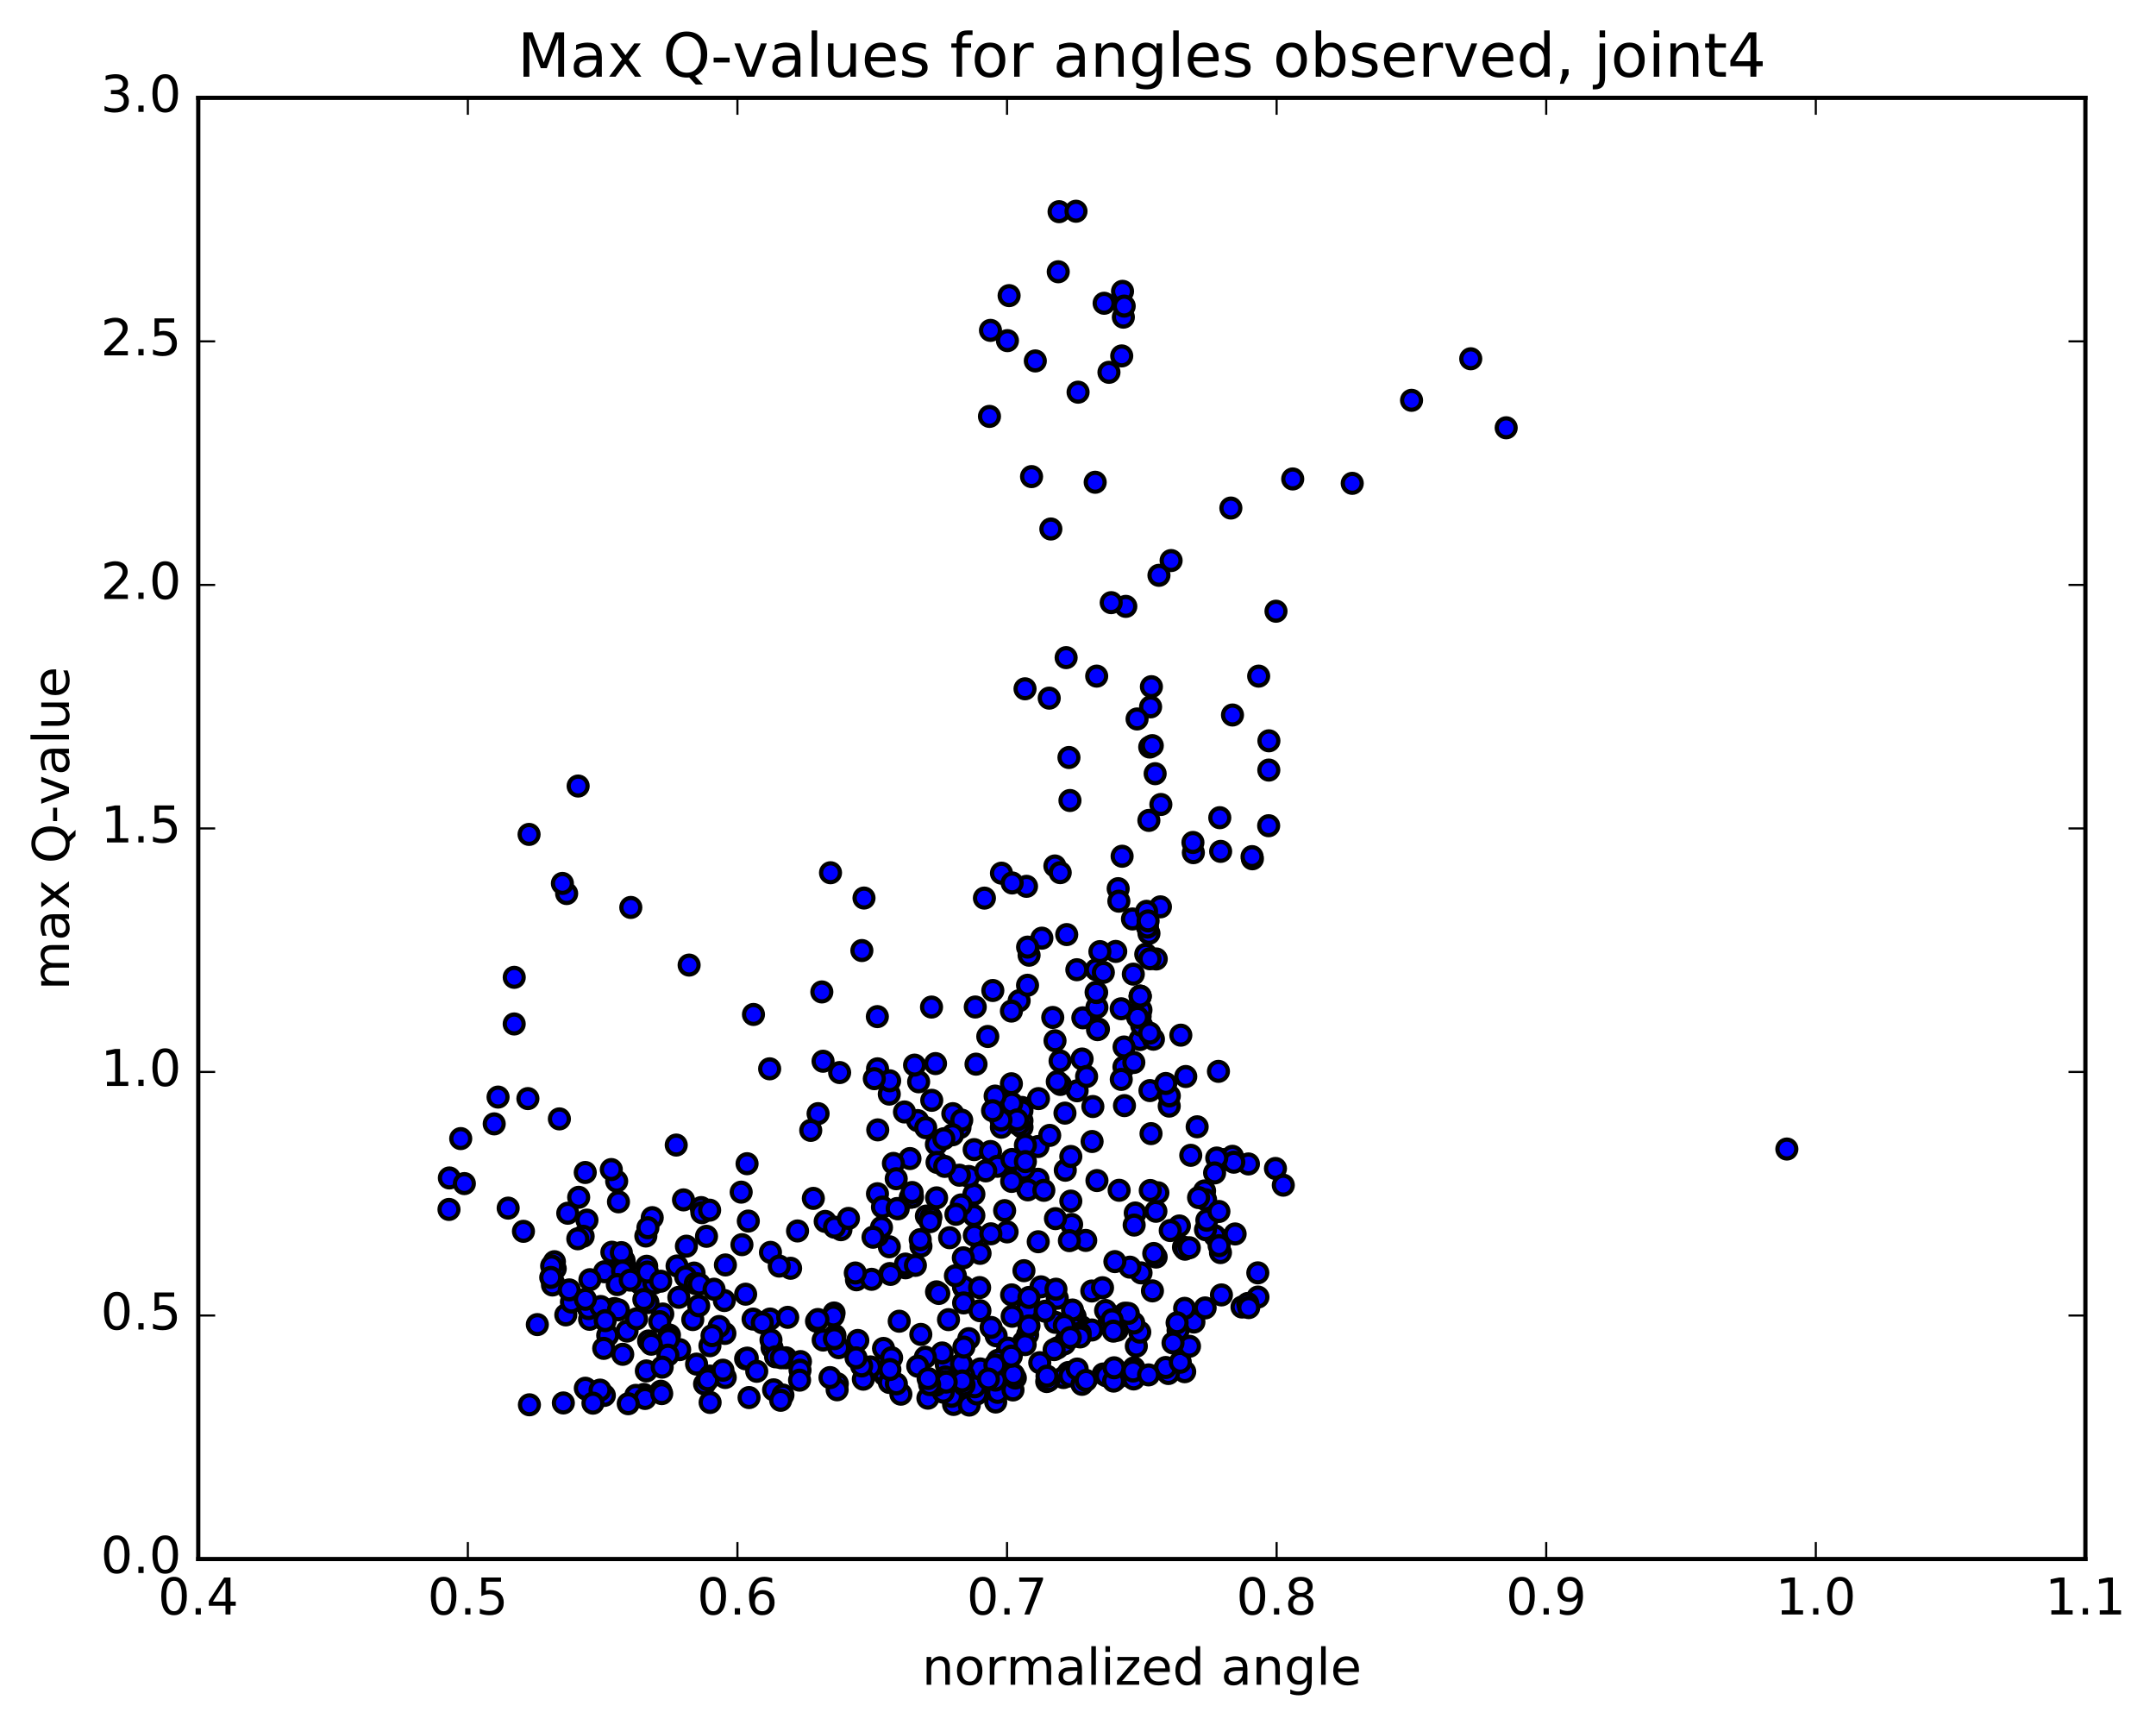 <?xml version="1.0" encoding="utf-8" standalone="no"?>
<!DOCTYPE svg PUBLIC "-//W3C//DTD SVG 1.1//EN"
  "http://www.w3.org/Graphics/SVG/1.1/DTD/svg11.dtd">
<!-- Created with matplotlib (http://matplotlib.org/) -->
<svg height="408pt" version="1.1" viewBox="0 0 510 408" width="510pt" xmlns="http://www.w3.org/2000/svg" xmlns:xlink="http://www.w3.org/1999/xlink">
 <defs>
  <style type="text/css">
*{stroke-linecap:butt;stroke-linejoin:round;stroke-miterlimit:100000;}
  </style>
 </defs>
 <g id="figure_1">
  <g id="patch_1">
   <path d="M 0 408.169 
L 510.039 408.169 
L 510.039 0 
L 0 0 
z
" style="fill:#ffffff;"/>
  </g>
  <g id="axes_1">
   <g id="patch_2">
    <path d="M 46.898 368.742 
L 493.298 368.742 
L 493.298 23.142 
L 46.898 23.142 
z
" style="fill:#ffffff;"/>
   </g>
   <g id="PathCollection_1">
    <defs>
     <path d="M 0 2.236 
C 0.593 2.236 1.162 2 1.581 1.581 
C 2 1.162 2.236 0.593 2.236 0 
C 2.236 -0.593 2 -1.162 1.581 -1.581 
C 1.162 -2 0.593 -2.236 0 -2.236 
C -0.593 -2.236 -1.162 -2 -1.581 -1.581 
C -2 -1.162 -2.236 -0.593 -2.236 0 
C -2.236 0.593 -2 1.162 -1.581 1.581 
C -1.162 2 -0.593 2.236 0 2.236 
z
" id="m6783589957" style="stroke:#000000;"/>
    </defs>
    <g clip-path="url(#p831f1cb175)">
     <use style="fill:#0000ff;stroke:#000000;" x="422.68" xlink:href="#m6783589957" y="271.771"/>
     <use style="fill:#0000ff;stroke:#000000;" x="269.707" xlink:href="#m6783589957" y="235.622"/>
     <use style="fill:#0000ff;stroke:#000000;" x="269.701" xlink:href="#m6783589957" y="240.355"/>
     <use style="fill:#0000ff;stroke:#000000;" x="269.893" xlink:href="#m6783589957" y="238.87"/>
     <use style="fill:#0000ff;stroke:#000000;" x="269.675" xlink:href="#m6783589957" y="245.869"/>
     <use style="fill:#0000ff;stroke:#000000;" x="265.87" xlink:href="#m6783589957" y="252.355"/>
     <use style="fill:#0000ff;stroke:#000000;" x="251.916" xlink:href="#m6783589957" y="263.279"/>
     <use style="fill:#0000ff;stroke:#000000;" x="241.76" xlink:href="#m6783589957" y="266.613"/>
     <use style="fill:#0000ff;stroke:#000000;" x="241.75" xlink:href="#m6783589957" y="265.083"/>
     <use style="fill:#0000ff;stroke:#000000;" x="241.743" xlink:href="#m6783589957" y="261.932"/>
     <use style="fill:#0000ff;stroke:#000000;" x="241.74" xlink:href="#m6783589957" y="262.73"/>
     <use style="fill:#0000ff;stroke:#000000;" x="245.54" xlink:href="#m6783589957" y="278.923"/>
     <use style="fill:#0000ff;stroke:#000000;" x="251.994" xlink:href="#m6783589957" y="276.785"/>
     <use style="fill:#0000ff;stroke:#000000;" x="245.54" xlink:href="#m6783589957" y="271.179"/>
     <use style="fill:#0000ff;stroke:#000000;" x="259.483" xlink:href="#m6783589957" y="279.226"/>
     <use style="fill:#0000ff;stroke:#000000;" x="273.429" xlink:href="#m6783589957" y="286.495"/>
     <use style="fill:#0000ff;stroke:#000000;" x="287.377" xlink:href="#m6783589957" y="292.288"/>
     <use style="fill:#0000ff;stroke:#000000;" x="297.535" xlink:href="#m6783589957" y="301.055"/>
     <use style="fill:#0000ff;stroke:#000000;" x="297.565" xlink:href="#m6783589957" y="306.784"/>
     <use style="fill:#0000ff;stroke:#000000;" x="293.799" xlink:href="#m6783589957" y="309.139"/>
     <use style="fill:#0000ff;stroke:#000000;" x="282.42" xlink:href="#m6783589957" y="312.69"/>
     <use style="fill:#0000ff;stroke:#000000;" x="278.673" xlink:href="#m6783589957" y="314.657"/>
     <use style="fill:#0000ff;stroke:#000000;" x="262.218" xlink:href="#m6783589957" y="313.246"/>
     <use style="fill:#0000ff;stroke:#000000;" x="255.846" xlink:href="#m6783589957" y="313.802"/>
     <use style="fill:#0000ff;stroke:#000000;" x="263.564" xlink:href="#m6783589957" y="311.466"/>
     <use style="fill:#0000ff;stroke:#000000;" x="249.611" xlink:href="#m6783589957" y="312.757"/>
     <use style="fill:#0000ff;stroke:#000000;" x="235.637" xlink:href="#m6783589957" y="315.941"/>
     <use style="fill:#0000ff;stroke:#000000;" x="229.173" xlink:href="#m6783589957" y="316.62"/>
     <use style="fill:#0000ff;stroke:#000000;" x="243.083" xlink:href="#m6783589957" y="315.634"/>
     <use style="fill:#0000ff;stroke:#000000;" x="258.276" xlink:href="#m6783589957" y="314.569"/>
     <use style="fill:#0000ff;stroke:#000000;" x="264.673" xlink:href="#m6783589957" y="313.15"/>
     <use style="fill:#0000ff;stroke:#000000;" x="258.265" xlink:href="#m6783589957" y="305.347"/>
     <use style="fill:#0000ff;stroke:#000000;" x="273.485" xlink:href="#m6783589957" y="297.319"/>
     <use style="fill:#0000ff;stroke:#000000;" x="279.954" xlink:href="#m6783589957" y="294.986"/>
     <use style="fill:#0000ff;stroke:#000000;" x="268.542" xlink:href="#m6783589957" y="286.901"/>
     <use style="fill:#0000ff;stroke:#000000;" x="264.734" xlink:href="#m6783589957" y="281.528"/>
     <use style="fill:#0000ff;stroke:#000000;" x="258.336" xlink:href="#m6783589957" y="269.991"/>
     <use style="fill:#0000ff;stroke:#000000;" x="272.273" xlink:href="#m6783589957" y="268.125"/>
     <use style="fill:#0000ff;stroke:#000000;" x="284.941" xlink:href="#m6783589957" y="281.677"/>
     <use style="fill:#0000ff;stroke:#000000;" x="288.701" xlink:href="#m6783589957" y="296.264"/>
     <use style="fill:#0000ff;stroke:#000000;" x="295.162" xlink:href="#m6783589957" y="308.299"/>
     <use style="fill:#0000ff;stroke:#000000;" x="285.077" xlink:href="#m6783589957" y="309.354"/>
     <use style="fill:#0000ff;stroke:#000000;" x="288.929" xlink:href="#m6783589957" y="306.277"/>
     <use style="fill:#0000ff;stroke:#000000;" x="295.383" xlink:href="#m6783589957" y="309.274"/>
     <use style="fill:#0000ff;stroke:#000000;" x="280.224" xlink:href="#m6783589957" y="309.452"/>
     <use style="fill:#0000ff;stroke:#000000;" x="272.611" xlink:href="#m6783589957" y="305.32"/>
     <use style="fill:#0000ff;stroke:#000000;" x="280.308" xlink:href="#m6783589957" y="295.463"/>
     <use style="fill:#0000ff;stroke:#000000;" x="273.898" xlink:href="#m6783589957" y="282.116"/>
     <use style="fill:#0000ff;stroke:#000000;" x="285.182" xlink:href="#m6783589957" y="283.758"/>
     <use style="fill:#0000ff;stroke:#000000;" x="285.161" xlink:href="#m6783589957" y="290.841"/>
     <use style="fill:#0000ff;stroke:#000000;" x="281.334" xlink:href="#m6783589957" y="295.119"/>
     <use style="fill:#0000ff;stroke:#000000;" x="269.914" xlink:href="#m6783589957" y="301.062"/>
     <use style="fill:#0000ff;stroke:#000000;" x="266.108" xlink:href="#m6783589957" y="310.595"/>
     <use style="fill:#0000ff;stroke:#000000;" x="252.184" xlink:href="#m6783589957" y="317.024"/>
     <use style="fill:#0000ff;stroke:#000000;" x="242.071" xlink:href="#m6783589957" y="317.442"/>
     <use style="fill:#0000ff;stroke:#000000;" x="238.298" xlink:href="#m6783589957" y="319.637"/>
     <use style="fill:#0000ff;stroke:#000000;" x="224.368" xlink:href="#m6783589957" y="312.123"/>
     <use style="fill:#0000ff;stroke:#000000;" x="214.202" xlink:href="#m6783589957" y="299.868"/>
     <use style="fill:#0000ff;stroke:#000000;" x="214.19" xlink:href="#m6783589957" y="298.982"/>
     <use style="fill:#0000ff;stroke:#000000;" x="210.367" xlink:href="#m6783589957" y="294.887"/>
     <use style="fill:#0000ff;stroke:#000000;" x="198.926" xlink:href="#m6783589957" y="290.85"/>
     <use style="fill:#0000ff;stroke:#000000;" x="195.196" xlink:href="#m6783589957" y="288.885"/>
     <use style="fill:#0000ff;stroke:#000000;" x="188.659" xlink:href="#m6783589957" y="291.147"/>
     <use style="fill:#0000ff;stroke:#000000;" x="202.597" xlink:href="#m6783589957" y="302.698"/>
     <use style="fill:#0000ff;stroke:#000000;" x="216.536" xlink:href="#m6783589957" y="299.284"/>
     <use style="fill:#0000ff;stroke:#000000;" x="230.479" xlink:href="#m6783589957" y="292.181"/>
     <use style="fill:#0000ff;stroke:#000000;" x="245.594" xlink:href="#m6783589957" y="293.698"/>
     <use style="fill:#0000ff;stroke:#000000;" x="260.8" xlink:href="#m6783589957" y="304.577"/>
     <use style="fill:#0000ff;stroke:#000000;" x="267.276" xlink:href="#m6783589957" y="299.71"/>
     <use style="fill:#0000ff;stroke:#000000;" x="253.3" xlink:href="#m6783589957" y="284.083"/>
     <use style="fill:#0000ff;stroke:#000000;" x="243.129" xlink:href="#m6783589957" y="281.428"/>
     <use style="fill:#0000ff;stroke:#000000;" x="246.923" xlink:href="#m6783589957" y="281.539"/>
     <use style="fill:#0000ff;stroke:#000000;" x="253.302" xlink:href="#m6783589957" y="273.531"/>
     <use style="fill:#0000ff;stroke:#000000;" x="239.337" xlink:href="#m6783589957" y="260.94"/>
     <use style="fill:#0000ff;stroke:#000000;" x="225.386" xlink:href="#m6783589957" y="263.407"/>
     <use style="fill:#0000ff;stroke:#000000;" x="215.253" xlink:href="#m6783589957" y="274.023"/>
     <use style="fill:#0000ff;stroke:#000000;" x="215.319" xlink:href="#m6783589957" y="283.199"/>
     <use style="fill:#0000ff;stroke:#000000;" x="219.134" xlink:href="#m6783589957" y="287.623"/>
     <use style="fill:#0000ff;stroke:#000000;" x="231.833" xlink:href="#m6783589957" y="296.446"/>
     <use style="fill:#0000ff;stroke:#000000;" x="228.01" xlink:href="#m6783589957" y="304.59"/>
     <use style="fill:#0000ff;stroke:#000000;" x="221.538" xlink:href="#m6783589957" y="305.545"/>
     <use style="fill:#0000ff;stroke:#000000;" x="227.873" xlink:href="#m6783589957" y="297.502"/>
     <use style="fill:#0000ff;stroke:#000000;" x="220.203" xlink:href="#m6783589957" y="287.93"/>
     <use style="fill:#0000ff;stroke:#000000;" x="230.366" xlink:href="#m6783589957" y="287.503"/>
     <use style="fill:#0000ff;stroke:#000000;" x="230.373" xlink:href="#m6783589957" y="282.45"/>
     <use style="fill:#0000ff;stroke:#000000;" x="230.435" xlink:href="#m6783589957" y="271.91"/>
     <use style="fill:#0000ff;stroke:#000000;" x="234.303" xlink:href="#m6783589957" y="272.354"/>
     <use style="fill:#0000ff;stroke:#000000;" x="248.306" xlink:href="#m6783589957" y="268.548"/>
     <use style="fill:#0000ff;stroke:#000000;" x="258.516" xlink:href="#m6783589957" y="261.717"/>
     <use style="fill:#0000ff;stroke:#000000;" x="254.794" xlink:href="#m6783589957" y="257.994"/>
     <use style="fill:#0000ff;stroke:#000000;" x="240.945" xlink:href="#m6783589957" y="265.984"/>
     <use style="fill:#0000ff;stroke:#000000;" x="227.084" xlink:href="#m6783589957" y="266.692"/>
     <use style="fill:#0000ff;stroke:#000000;" x="217.055" xlink:href="#m6783589957" y="265.039"/>
     <use style="fill:#0000ff;stroke:#000000;" x="217.305" xlink:href="#m6783589957" y="255.866"/>
     <use style="fill:#0000ff;stroke:#000000;" x="221.294" xlink:href="#m6783589957" y="251.559"/>
     <use style="fill:#0000ff;stroke:#000000;" x="235.398" xlink:href="#m6783589957" y="259.247"/>
     <use style="fill:#0000ff;stroke:#000000;" x="245.652" xlink:href="#m6783589957" y="259.844"/>
     <use style="fill:#0000ff;stroke:#000000;" x="249.565" xlink:href="#m6783589957" y="246.165"/>
     <use style="fill:#0000ff;stroke:#000000;" x="259.84" xlink:href="#m6783589957" y="243.387"/>
     <use style="fill:#0000ff;stroke:#000000;" x="256.147" xlink:href="#m6783589957" y="240.736"/>
     <use style="fill:#0000ff;stroke:#000000;" x="241.081" xlink:href="#m6783589957" y="236.69"/>
     <use style="fill:#0000ff;stroke:#000000;" x="233.658" xlink:href="#m6783589957" y="245.148"/>
     <use style="fill:#0000ff;stroke:#000000;" x="249.028" xlink:href="#m6783589957" y="240.648"/>
     <use style="fill:#0000ff;stroke:#000000;" x="259.316" xlink:href="#m6783589957" y="229.355"/>
     <use style="fill:#0000ff;stroke:#000000;" x="259.475" xlink:href="#m6783589957" y="238.253"/>
     <use style="fill:#0000ff;stroke:#000000;" x="259.619" xlink:href="#m6783589957" y="243.535"/>
     <use style="fill:#0000ff;stroke:#000000;" x="255.97" xlink:href="#m6783589957" y="250.479"/>
     <use style="fill:#0000ff;stroke:#000000;" x="242.175" xlink:href="#m6783589957" y="276.502"/>
     <use style="fill:#0000ff;stroke:#000000;" x="235.953" xlink:href="#m6783589957" y="275.855"/>
     <use style="fill:#0000ff;stroke:#000000;" x="242.559" xlink:href="#m6783589957" y="270.867"/>
     <use style="fill:#0000ff;stroke:#000000;" x="227.499" xlink:href="#m6783589957" y="264.94"/>
     <use style="fill:#0000ff;stroke:#000000;" x="216.337" xlink:href="#m6783589957" y="251.923"/>
     <use style="fill:#0000ff;stroke:#000000;" x="220.351" xlink:href="#m6783589957" y="238.19"/>
     <use style="fill:#0000ff;stroke:#000000;" x="230.699" xlink:href="#m6783589957" y="238.179"/>
     <use style="fill:#0000ff;stroke:#000000;" x="230.875" xlink:href="#m6783589957" y="251.696"/>
     <use style="fill:#0000ff;stroke:#000000;" x="234.852" xlink:href="#m6783589957" y="234.273"/>
     <use style="fill:#0000ff;stroke:#000000;" x="246.456" xlink:href="#m6783589957" y="221.897"/>
     <use style="fill:#0000ff;stroke:#000000;" x="242.82" xlink:href="#m6783589957" y="209.635"/>
     <use style="fill:#0000ff;stroke:#000000;" x="232.866" xlink:href="#m6783589957" y="212.424"/>
     <use style="fill:#0000ff;stroke:#000000;" x="236.896" xlink:href="#m6783589957" y="206.523"/>
     <use style="fill:#0000ff;stroke:#000000;" x="252.334" xlink:href="#m6783589957" y="221.048"/>
     <use style="fill:#0000ff;stroke:#000000;" x="263.93" xlink:href="#m6783589957" y="225.032"/>
     <use style="fill:#0000ff;stroke:#000000;" x="267.888" xlink:href="#m6783589957" y="217.356"/>
     <use style="fill:#0000ff;stroke:#000000;" x="274.499" xlink:href="#m6783589957" y="214.49"/>
     <use style="fill:#0000ff;stroke:#000000;" x="264.504" xlink:href="#m6783589957" y="210.186"/>
     <use style="fill:#0000ff;stroke:#000000;" x="264.666" xlink:href="#m6783589957" y="213.146"/>
     <use style="fill:#0000ff;stroke:#000000;" x="260.997" xlink:href="#m6783589957" y="229.995"/>
     <use style="fill:#0000ff;stroke:#000000;" x="254.727" xlink:href="#m6783589957" y="229.361"/>
     <use style="fill:#0000ff;stroke:#000000;" x="270.072" xlink:href="#m6783589957" y="242.558"/>
     <use style="fill:#0000ff;stroke:#000000;" x="276.581" xlink:href="#m6783589957" y="261.616"/>
     <use style="fill:#0000ff;stroke:#000000;" x="265.234" xlink:href="#m6783589957" y="255.303"/>
     <use style="fill:#0000ff;stroke:#000000;" x="269.103" xlink:href="#m6783589957" y="240.607"/>
     <use style="fill:#0000ff;stroke:#000000;" x="279.323" xlink:href="#m6783589957" y="244.837"/>
     <use style="fill:#0000ff;stroke:#000000;" x="283.187" xlink:href="#m6783589957" y="266.511"/>
     <use style="fill:#0000ff;stroke:#000000;" x="289.43" xlink:href="#m6783589957" y="274.272"/>
     <use style="fill:#0000ff;stroke:#000000;" x="281.673" xlink:href="#m6783589957" y="273.255"/>
     <use style="fill:#0000ff;stroke:#000000;" x="291.536" xlink:href="#m6783589957" y="273.492"/>
     <use style="fill:#0000ff;stroke:#000000;" x="295.313" xlink:href="#m6783589957" y="275.3"/>
     <use style="fill:#0000ff;stroke:#000000;" x="301.709" xlink:href="#m6783589957" y="276.368"/>
     <use style="fill:#0000ff;stroke:#000000;" x="291.855" xlink:href="#m6783589957" y="274.882"/>
     <use style="fill:#0000ff;stroke:#000000;" x="287.821" xlink:href="#m6783589957" y="273.899"/>
     <use style="fill:#0000ff;stroke:#000000;" x="276.6" xlink:href="#m6783589957" y="259.199"/>
     <use style="fill:#0000ff;stroke:#000000;" x="272.843" xlink:href="#m6783589957" y="245.793"/>
     <use style="fill:#0000ff;stroke:#000000;" x="265.213" xlink:href="#m6783589957" y="238.598"/>
     <use style="fill:#0000ff;stroke:#000000;" x="280.492" xlink:href="#m6783589957" y="254.617"/>
     <use style="fill:#0000ff;stroke:#000000;" x="288.224" xlink:href="#m6783589957" y="253.398"/>
     <use style="fill:#0000ff;stroke:#000000;" x="271.785" xlink:href="#m6783589957" y="220.767"/>
     <use style="fill:#0000ff;stroke:#000000;" x="265.437" xlink:href="#m6783589957" y="202.518"/>
     <use style="fill:#0000ff;stroke:#000000;" x="273.25" xlink:href="#m6783589957" y="182.995"/>
     <use style="fill:#0000ff;stroke:#000000;" x="259.42" xlink:href="#m6783589957" y="159.917"/>
     <use style="fill:#0000ff;stroke:#000000;" x="248.195" xlink:href="#m6783589957" y="165.125"/>
     <use style="fill:#0000ff;stroke:#000000;" x="252.193" xlink:href="#m6783589957" y="155.541"/>
     <use style="fill:#0000ff;stroke:#000000;" x="266.309" xlink:href="#m6783589957" y="143.42"/>
     <use style="fill:#0000ff;stroke:#000000;" x="274.15" xlink:href="#m6783589957" y="136.073"/>
     <use style="fill:#0000ff;stroke:#000000;" x="259.067" xlink:href="#m6783589957" y="114.064"/>
     <use style="fill:#0000ff;stroke:#000000;" x="244.014" xlink:href="#m6783589957" y="112.725"/>
     <use style="fill:#0000ff;stroke:#000000;" x="234.059" xlink:href="#m6783589957" y="98.486"/>
     <use style="fill:#0000ff;stroke:#000000;" x="234.297" xlink:href="#m6783589957" y="78.141"/>
     <use style="fill:#0000ff;stroke:#000000;" x="238.31" xlink:href="#m6783589957" y="80.568"/>
     <use style="fill:#0000ff;stroke:#000000;" x="244.901" xlink:href="#m6783589957" y="85.37"/>
     <use style="fill:#0000ff;stroke:#000000;" x="238.705" xlink:href="#m6783589957" y="69.92"/>
     <use style="fill:#0000ff;stroke:#000000;" x="250.328" xlink:href="#m6783589957" y="64.278"/>
     <use style="fill:#0000ff;stroke:#000000;" x="250.523" xlink:href="#m6783589957" y="50.065"/>
     <use style="fill:#0000ff;stroke:#000000;" x="254.529" xlink:href="#m6783589957" y="49.963"/>
     <use style="fill:#0000ff;stroke:#000000;" x="261.177" xlink:href="#m6783589957" y="71.729"/>
     <use style="fill:#0000ff;stroke:#000000;" x="255.019" xlink:href="#m6783589957" y="92.759"/>
     <use style="fill:#0000ff;stroke:#000000;" x="265.344" xlink:href="#m6783589957" y="84.182"/>
     <use style="fill:#0000ff;stroke:#000000;" x="265.533" xlink:href="#m6783589957" y="68.904"/>
     <use style="fill:#0000ff;stroke:#000000;" x="265.729" xlink:href="#m6783589957" y="75.013"/>
     <use style="fill:#0000ff;stroke:#000000;" x="265.929" xlink:href="#m6783589957" y="72.399"/>
     <use style="fill:#0000ff;stroke:#000000;" x="262.323" xlink:href="#m6783589957" y="88.061"/>
     <use style="fill:#0000ff;stroke:#000000;" x="248.579" xlink:href="#m6783589957" y="125.12"/>
     <use style="fill:#0000ff;stroke:#000000;" x="242.47" xlink:href="#m6783589957" y="162.916"/>
     <use style="fill:#0000ff;stroke:#000000;" x="252.862" xlink:href="#m6783589957" y="179.166"/>
     <use style="fill:#0000ff;stroke:#000000;" x="253.097" xlink:href="#m6783589957" y="189.335"/>
     <use style="fill:#0000ff;stroke:#000000;" x="249.533" xlink:href="#m6783589957" y="204.818"/>
     <use style="fill:#0000ff;stroke:#000000;" x="243.429" xlink:href="#m6783589957" y="225.927"/>
     <use style="fill:#0000ff;stroke:#000000;" x="260.18" xlink:href="#m6783589957" y="225.075"/>
     <use style="fill:#0000ff;stroke:#000000;" x="268.084" xlink:href="#m6783589957" y="230.405"/>
     <use style="fill:#0000ff;stroke:#000000;" x="259.413" xlink:href="#m6783589957" y="234.747"/>
     <use style="fill:#0000ff;stroke:#000000;" x="271.029" xlink:href="#m6783589957" y="225.699"/>
     <use style="fill:#0000ff;stroke:#000000;" x="271.222" xlink:href="#m6783589957" y="215.545"/>
     <use style="fill:#0000ff;stroke:#000000;" x="271.427" xlink:href="#m6783589957" y="219.274"/>
     <use style="fill:#0000ff;stroke:#000000;" x="271.583" xlink:href="#m6783589957" y="217.815"/>
     <use style="fill:#0000ff;stroke:#000000;" x="271.765" xlink:href="#m6783589957" y="194.043"/>
     <use style="fill:#0000ff;stroke:#000000;" x="271.967" xlink:href="#m6783589957" y="176.692"/>
     <use style="fill:#0000ff;stroke:#000000;" x="272.172" xlink:href="#m6783589957" y="167.191"/>
     <use style="fill:#0000ff;stroke:#000000;" x="272.364" xlink:href="#m6783589957" y="162.416"/>
     <use style="fill:#0000ff;stroke:#000000;" x="272.575" xlink:href="#m6783589957" y="176.359"/>
     <use style="fill:#0000ff;stroke:#000000;" x="268.975" xlink:href="#m6783589957" y="170.051"/>
     <use style="fill:#0000ff;stroke:#000000;" x="262.854" xlink:href="#m6783589957" y="142.54"/>
     <use style="fill:#0000ff;stroke:#000000;" x="277.024" xlink:href="#m6783589957" y="132.584"/>
     <use style="fill:#0000ff;stroke:#000000;" x="291.16" xlink:href="#m6783589957" y="120.162"/>
     <use style="fill:#0000ff;stroke:#000000;" x="297.736" xlink:href="#m6783589957" y="159.921"/>
     <use style="fill:#0000ff;stroke:#000000;" x="291.544" xlink:href="#m6783589957" y="169.114"/>
     <use style="fill:#0000ff;stroke:#000000;" x="301.836" xlink:href="#m6783589957" y="144.568"/>
     <use style="fill:#0000ff;stroke:#000000;" x="305.792" xlink:href="#m6783589957" y="113.283"/>
     <use style="fill:#0000ff;stroke:#000000;" x="319.871" xlink:href="#m6783589957" y="114.32"/>
     <use style="fill:#0000ff;stroke:#000000;" x="333.901" xlink:href="#m6783589957" y="94.682"/>
     <use style="fill:#0000ff;stroke:#000000;" x="347.904" xlink:href="#m6783589957" y="84.856"/>
     <use style="fill:#0000ff;stroke:#000000;" x="356.288" xlink:href="#m6783589957" y="101.18"/>
     <use style="fill:#0000ff;stroke:#000000;" x="269.707" xlink:href="#m6783589957" y="235.622"/>
     <use style="fill:#0000ff;stroke:#000000;" x="265.899" xlink:href="#m6783589957" y="247.635"/>
     <use style="fill:#0000ff;stroke:#000000;" x="250.834" xlink:href="#m6783589957" y="256.496"/>
     <use style="fill:#0000ff;stroke:#000000;" x="236.872" xlink:href="#m6783589957" y="266.612"/>
     <use style="fill:#0000ff;stroke:#000000;" x="229.169" xlink:href="#m6783589957" y="278.26"/>
     <use style="fill:#0000ff;stroke:#000000;" x="239.302" xlink:href="#m6783589957" y="279.429"/>
     <use style="fill:#0000ff;stroke:#000000;" x="239.379" xlink:href="#m6783589957" y="274.243"/>
     <use style="fill:#0000ff;stroke:#000000;" x="239.244" xlink:href="#m6783589957" y="256.333"/>
     <use style="fill:#0000ff;stroke:#000000;" x="239.25" xlink:href="#m6783589957" y="239.141"/>
     <use style="fill:#0000ff;stroke:#000000;" x="243.076" xlink:href="#m6783589957" y="224.011"/>
     <use style="fill:#0000ff;stroke:#000000;" x="250.796" xlink:href="#m6783589957" y="206.4"/>
     <use style="fill:#0000ff;stroke:#000000;" x="239.429" xlink:href="#m6783589957" y="208.839"/>
     <use style="fill:#0000ff;stroke:#000000;" x="243.064" xlink:href="#m6783589957" y="233.036"/>
     <use style="fill:#0000ff;stroke:#000000;" x="257.036" xlink:href="#m6783589957" y="254.614"/>
     <use style="fill:#0000ff;stroke:#000000;" x="265.992" xlink:href="#m6783589957" y="261.504"/>
     <use style="fill:#0000ff;stroke:#000000;" x="250.758" xlink:href="#m6783589957" y="250.937"/>
     <use style="fill:#0000ff;stroke:#000000;" x="240.606" xlink:href="#m6783589957" y="264.88"/>
     <use style="fill:#0000ff;stroke:#000000;" x="236.78" xlink:href="#m6783589957" y="264.892"/>
     <use style="fill:#0000ff;stroke:#000000;" x="225.335" xlink:href="#m6783589957" y="268.399"/>
     <use style="fill:#0000ff;stroke:#000000;" x="221.504" xlink:href="#m6783589957" y="270.667"/>
     <use style="fill:#0000ff;stroke:#000000;" x="207.633" xlink:href="#m6783589957" y="267.241"/>
     <use style="fill:#0000ff;stroke:#000000;" x="193.519" xlink:href="#m6783589957" y="263.401"/>
     <use style="fill:#0000ff;stroke:#000000;" x="182.061" xlink:href="#m6783589957" y="252.799"/>
     <use style="fill:#0000ff;stroke:#000000;" x="178.233" xlink:href="#m6783589957" y="239.941"/>
     <use style="fill:#0000ff;stroke:#000000;" x="163.012" xlink:href="#m6783589957" y="228.263"/>
     <use style="fill:#0000ff;stroke:#000000;" x="149.216" xlink:href="#m6783589957" y="214.626"/>
     <use style="fill:#0000ff;stroke:#000000;" x="134.039" xlink:href="#m6783589957" y="211.343"/>
     <use style="fill:#0000ff;stroke:#000000;" x="125.152" xlink:href="#m6783589957" y="197.356"/>
     <use style="fill:#0000ff;stroke:#000000;" x="136.759" xlink:href="#m6783589957" y="185.914"/>
     <use style="fill:#0000ff;stroke:#000000;" x="133.036" xlink:href="#m6783589957" y="208.951"/>
     <use style="fill:#0000ff;stroke:#000000;" x="121.644" xlink:href="#m6783589957" y="231.158"/>
     <use style="fill:#0000ff;stroke:#000000;" x="121.634" xlink:href="#m6783589957" y="242.189"/>
     <use style="fill:#0000ff;stroke:#000000;" x="117.816" xlink:href="#m6783589957" y="259.484"/>
     <use style="fill:#0000ff;stroke:#000000;" x="106.3" xlink:href="#m6783589957" y="278.614"/>
     <use style="fill:#0000ff;stroke:#000000;" x="106.21" xlink:href="#m6783589957" y="286.057"/>
     <use style="fill:#0000ff;stroke:#000000;" x="109.845" xlink:href="#m6783589957" y="279.943"/>
     <use style="fill:#0000ff;stroke:#000000;" x="124.874" xlink:href="#m6783589957" y="259.84"/>
     <use style="fill:#0000ff;stroke:#000000;" x="132.323" xlink:href="#m6783589957" y="264.643"/>
     <use style="fill:#0000ff;stroke:#000000;" x="116.906" xlink:href="#m6783589957" y="265.818"/>
     <use style="fill:#0000ff;stroke:#000000;" x="108.982" xlink:href="#m6783589957" y="269.301"/>
     <use style="fill:#0000ff;stroke:#000000;" x="120.209" xlink:href="#m6783589957" y="285.747"/>
     <use style="fill:#0000ff;stroke:#000000;" x="123.822" xlink:href="#m6783589957" y="291.235"/>
     <use style="fill:#0000ff;stroke:#000000;" x="138.844" xlink:href="#m6783589957" y="288.586"/>
     <use style="fill:#0000ff;stroke:#000000;" x="146.301" xlink:href="#m6783589957" y="284.257"/>
     <use style="fill:#0000ff;stroke:#000000;" x="138.44" xlink:href="#m6783589957" y="277.319"/>
     <use style="fill:#0000ff;stroke:#000000;" x="145.875" xlink:href="#m6783589957" y="279.377"/>
     <use style="fill:#0000ff;stroke:#000000;" x="134.304" xlink:href="#m6783589957" y="286.955"/>
     <use style="fill:#0000ff;stroke:#000000;" x="137.946" xlink:href="#m6783589957" y="292.403"/>
     <use style="fill:#0000ff;stroke:#000000;" x="152.976" xlink:href="#m6783589957" y="299.492"/>
     <use style="fill:#0000ff;stroke:#000000;" x="164.184" xlink:href="#m6783589957" y="301.107"/>
     <use style="fill:#0000ff;stroke:#000000;" x="160.159" xlink:href="#m6783589957" y="299.427"/>
     <use style="fill:#0000ff;stroke:#000000;" x="144.737" xlink:href="#m6783589957" y="296.18"/>
     <use style="fill:#0000ff;stroke:#000000;" x="136.677" xlink:href="#m6783589957" y="292.998"/>
     <use style="fill:#0000ff;stroke:#000000;" x="147.866" xlink:href="#m6783589957" y="299.53"/>
     <use style="fill:#0000ff;stroke:#000000;" x="147.625" xlink:href="#m6783589957" y="298.14"/>
     <use style="fill:#0000ff;stroke:#000000;" x="147.424" xlink:href="#m6783589957" y="298.637"/>
     <use style="fill:#0000ff;stroke:#000000;" x="147.21" xlink:href="#m6783589957" y="299.091"/>
     <use style="fill:#0000ff;stroke:#000000;" x="146.978" xlink:href="#m6783589957" y="296.272"/>
     <use style="fill:#0000ff;stroke:#000000;" x="143.02" xlink:href="#m6783589957" y="300.797"/>
     <use style="fill:#0000ff;stroke:#000000;" x="131.339" xlink:href="#m6783589957" y="300.07"/>
     <use style="fill:#0000ff;stroke:#000000;" x="131.151" xlink:href="#m6783589957" y="298.42"/>
     <use style="fill:#0000ff;stroke:#000000;" x="130.931" xlink:href="#m6783589957" y="303.404"/>
     <use style="fill:#0000ff;stroke:#000000;" x="130.689" xlink:href="#m6783589957" y="303.929"/>
     <use style="fill:#0000ff;stroke:#000000;" x="130.494" xlink:href="#m6783589957" y="299.42"/>
     <use style="fill:#0000ff;stroke:#000000;" x="130.276" xlink:href="#m6783589957" y="302.137"/>
     <use style="fill:#0000ff;stroke:#000000;" x="133.841" xlink:href="#m6783589957" y="310.999"/>
     <use style="fill:#0000ff;stroke:#000000;" x="143.755" xlink:href="#m6783589957" y="315.843"/>
     <use style="fill:#0000ff;stroke:#000000;" x="147.307" xlink:href="#m6783589957" y="320.323"/>
     <use style="fill:#0000ff;stroke:#000000;" x="153.426" xlink:href="#m6783589957" y="317.168"/>
     <use style="fill:#0000ff;stroke:#000000;" x="145.313" xlink:href="#m6783589957" y="309.506"/>
     <use style="fill:#0000ff;stroke:#000000;" x="151.422" xlink:href="#m6783589957" y="303.578"/>
     <use style="fill:#0000ff;stroke:#000000;" x="139.714" xlink:href="#m6783589957" y="309.533"/>
     <use style="fill:#0000ff;stroke:#000000;" x="139.469" xlink:href="#m6783589957" y="312.047"/>
     <use style="fill:#0000ff;stroke:#000000;" x="139.218" xlink:href="#m6783589957" y="309.513"/>
     <use style="fill:#0000ff;stroke:#000000;" x="135.168" xlink:href="#m6783589957" y="307.964"/>
     <use style="fill:#0000ff;stroke:#000000;" x="127.107" xlink:href="#m6783589957" y="313.295"/>
     <use style="fill:#0000ff;stroke:#000000;" x="142.091" xlink:href="#m6783589957" y="309.022"/>
     <use style="fill:#0000ff;stroke:#000000;" x="153.272" xlink:href="#m6783589957" y="308.087"/>
     <use style="fill:#0000ff;stroke:#000000;" x="156.782" xlink:href="#m6783589957" y="310.792"/>
     <use style="fill:#0000ff;stroke:#000000;" x="167.936" xlink:href="#m6783589957" y="318.286"/>
     <use style="fill:#0000ff;stroke:#000000;" x="171.473" xlink:href="#m6783589957" y="315.382"/>
     <use style="fill:#0000ff;stroke:#000000;" x="182.631" xlink:href="#m6783589957" y="318.788"/>
     <use style="fill:#0000ff;stroke:#000000;" x="182.375" xlink:href="#m6783589957" y="316.932"/>
     <use style="fill:#0000ff;stroke:#000000;" x="182.169" xlink:href="#m6783589957" y="311.981"/>
     <use style="fill:#0000ff;stroke:#000000;" x="178.136" xlink:href="#m6783589957" y="311.995"/>
     <use style="fill:#0000ff;stroke:#000000;" x="171.345" xlink:href="#m6783589957" y="307.605"/>
     <use style="fill:#0000ff;stroke:#000000;" x="186.336" xlink:href="#m6783589957" y="311.577"/>
     <use style="fill:#0000ff;stroke:#000000;" x="197.515" xlink:href="#m6783589957" y="315.866"/>
     <use style="fill:#0000ff;stroke:#000000;" x="197.299" xlink:href="#m6783589957" y="310.552"/>
     <use style="fill:#0000ff;stroke:#000000;" x="197.124" xlink:href="#m6783589957" y="311.267"/>
     <use style="fill:#0000ff;stroke:#000000;" x="193.15" xlink:href="#m6783589957" y="312.501"/>
     <use style="fill:#0000ff;stroke:#000000;" x="180.324" xlink:href="#m6783589957" y="312.86"/>
     <use style="fill:#0000ff;stroke:#000000;" x="176.376" xlink:href="#m6783589957" y="321.393"/>
     <use style="fill:#0000ff;stroke:#000000;" x="164.777" xlink:href="#m6783589957" y="322.641"/>
     <use style="fill:#0000ff;stroke:#000000;" x="160.772" xlink:href="#m6783589957" y="319.218"/>
     <use style="fill:#0000ff;stroke:#000000;" x="152.891" xlink:href="#m6783589957" y="324.253"/>
     <use style="fill:#0000ff;stroke:#000000;" x="166.668" xlink:href="#m6783589957" y="327.343"/>
     <use style="fill:#0000ff;stroke:#000000;" x="182.998" xlink:href="#m6783589957" y="328.726"/>
     <use style="fill:#0000ff;stroke:#000000;" x="198.063" xlink:href="#m6783589957" y="327.277"/>
     <use style="fill:#0000ff;stroke:#000000;" x="209.334" xlink:href="#m6783589957" y="322.444"/>
     <use style="fill:#0000ff;stroke:#000000;" x="209.238" xlink:href="#m6783589957" y="325.188"/>
     <use style="fill:#0000ff;stroke:#000000;" x="209.086" xlink:href="#m6783589957" y="324.547"/>
     <use style="fill:#0000ff;stroke:#000000;" x="208.996" xlink:href="#m6783589957" y="318.932"/>
     <use style="fill:#0000ff;stroke:#000000;" x="212.71" xlink:href="#m6783589957" y="312.495"/>
     <use style="fill:#0000ff;stroke:#000000;" x="227.912" xlink:href="#m6783589957" y="304.331"/>
     <use style="fill:#0000ff;stroke:#000000;" x="239.297" xlink:href="#m6783589957" y="306.269"/>
     <use style="fill:#0000ff;stroke:#000000;" x="242.986" xlink:href="#m6783589957" y="309.697"/>
     <use style="fill:#0000ff;stroke:#000000;" x="254.317" xlink:href="#m6783589957" y="311.375"/>
     <use style="fill:#0000ff;stroke:#000000;" x="254.195" xlink:href="#m6783589957" y="313.484"/>
     <use style="fill:#0000ff;stroke:#000000;" x="254.044" xlink:href="#m6783589957" y="311.043"/>
     <use style="fill:#0000ff;stroke:#000000;" x="250.103" xlink:href="#m6783589957" y="307.07"/>
     <use style="fill:#0000ff;stroke:#000000;" x="242.213" xlink:href="#m6783589957" y="300.546"/>
     <use style="fill:#0000ff;stroke:#000000;" x="253.552" xlink:href="#m6783589957" y="293.149"/>
     <use style="fill:#0000ff;stroke:#000000;" x="253.496" xlink:href="#m6783589957" y="289.604"/>
     <use style="fill:#0000ff;stroke:#000000;" x="249.669" xlink:href="#m6783589957" y="288.233"/>
     <use style="fill:#0000ff;stroke:#000000;" x="238.227" xlink:href="#m6783589957" y="291.367"/>
     <use style="fill:#0000ff;stroke:#000000;" x="234.387" xlink:href="#m6783589957" y="291.822"/>
     <use style="fill:#0000ff;stroke:#000000;" x="217.852" xlink:href="#m6783589957" y="294.735"/>
     <use style="fill:#0000ff;stroke:#000000;" x="207.637" xlink:href="#m6783589957" y="292.26"/>
     <use style="fill:#0000ff;stroke:#000000;" x="207.567" xlink:href="#m6783589957" y="282.345"/>
     <use style="fill:#0000ff;stroke:#000000;" x="211.335" xlink:href="#m6783589957" y="275.174"/>
     <use style="fill:#0000ff;stroke:#000000;" x="218.978" xlink:href="#m6783589957" y="266.723"/>
     <use style="fill:#0000ff;stroke:#000000;" x="207.58" xlink:href="#m6783589957" y="252.799"/>
     <use style="fill:#0000ff;stroke:#000000;" x="207.537" xlink:href="#m6783589957" y="240.451"/>
     <use style="fill:#0000ff;stroke:#000000;" x="203.874" xlink:href="#m6783589957" y="224.824"/>
     <use style="fill:#0000ff;stroke:#000000;" x="196.457" xlink:href="#m6783589957" y="206.423"/>
     <use style="fill:#0000ff;stroke:#000000;" x="204.379" xlink:href="#m6783589957" y="212.405"/>
     <use style="fill:#0000ff;stroke:#000000;" x="194.404" xlink:href="#m6783589957" y="234.614"/>
     <use style="fill:#0000ff;stroke:#000000;" x="194.692" xlink:href="#m6783589957" y="251.006"/>
     <use style="fill:#0000ff;stroke:#000000;" x="198.616" xlink:href="#m6783589957" y="253.683"/>
     <use style="fill:#0000ff;stroke:#000000;" x="213.954" xlink:href="#m6783589957" y="263.002"/>
     <use style="fill:#0000ff;stroke:#000000;" x="220.404" xlink:href="#m6783589957" y="260.247"/>
     <use style="fill:#0000ff;stroke:#000000;" x="210.359" xlink:href="#m6783589957" y="258.776"/>
     <use style="fill:#0000ff;stroke:#000000;" x="210.446" xlink:href="#m6783589957" y="255.631"/>
     <use style="fill:#0000ff;stroke:#000000;" x="206.82" xlink:href="#m6783589957" y="255.129"/>
     <use style="fill:#0000ff;stroke:#000000;" x="191.78" xlink:href="#m6783589957" y="267.359"/>
     <use style="fill:#0000ff;stroke:#000000;" x="176.717" xlink:href="#m6783589957" y="275.242"/>
     <use style="fill:#0000ff;stroke:#000000;" x="161.683" xlink:href="#m6783589957" y="283.799"/>
     <use style="fill:#0000ff;stroke:#000000;" x="154.286" xlink:href="#m6783589957" y="287.998"/>
     <use style="fill:#0000ff;stroke:#000000;" x="165.863" xlink:href="#m6783589957" y="285.621"/>
     <use style="fill:#0000ff;stroke:#000000;" x="166.023" xlink:href="#m6783589957" y="286.819"/>
     <use style="fill:#0000ff;stroke:#000000;" x="162.369" xlink:href="#m6783589957" y="294.748"/>
     <use style="fill:#0000ff;stroke:#000000;" x="147.26" xlink:href="#m6783589957" y="300.629"/>
     <use style="fill:#0000ff;stroke:#000000;" x="134.656" xlink:href="#m6783589957" y="305.088"/>
     <use style="fill:#0000ff;stroke:#000000;" x="138.47" xlink:href="#m6783589957" y="307.31"/>
     <use style="fill:#0000ff;stroke:#000000;" x="146.021" xlink:href="#m6783589957" y="303.831"/>
     <use style="fill:#0000ff;stroke:#000000;" x="139.544" xlink:href="#m6783589957" y="302.672"/>
     <use style="fill:#0000ff;stroke:#000000;" x="154.694" xlink:href="#m6783589957" y="303.481"/>
     <use style="fill:#0000ff;stroke:#000000;" x="162.198" xlink:href="#m6783589957" y="302.02"/>
     <use style="fill:#0000ff;stroke:#000000;" x="153.145" xlink:href="#m6783589957" y="300.869"/>
     <use style="fill:#0000ff;stroke:#000000;" x="164.48" xlink:href="#m6783589957" y="303.573"/>
     <use style="fill:#0000ff;stroke:#000000;" x="160.582" xlink:href="#m6783589957" y="306.844"/>
     <use style="fill:#0000ff;stroke:#000000;" x="149.074" xlink:href="#m6783589957" y="302.781"/>
     <use style="fill:#0000ff;stroke:#000000;" x="152.774" xlink:href="#m6783589957" y="292.344"/>
     <use style="fill:#0000ff;stroke:#000000;" x="167.864" xlink:href="#m6783589957" y="286.228"/>
     <use style="fill:#0000ff;stroke:#000000;" x="175.327" xlink:href="#m6783589957" y="281.967"/>
     <use style="fill:#0000ff;stroke:#000000;" x="159.962" xlink:href="#m6783589957" y="270.831"/>
     <use style="fill:#0000ff;stroke:#000000;" x="144.605" xlink:href="#m6783589957" y="276.624"/>
     <use style="fill:#0000ff;stroke:#000000;" x="136.888" xlink:href="#m6783589957" y="283.192"/>
     <use style="fill:#0000ff;stroke:#000000;" x="153.261" xlink:href="#m6783589957" y="290.388"/>
     <use style="fill:#0000ff;stroke:#000000;" x="167.124" xlink:href="#m6783589957" y="292.413"/>
     <use style="fill:#0000ff;stroke:#000000;" x="182.253" xlink:href="#m6783589957" y="296.209"/>
     <use style="fill:#0000ff;stroke:#000000;" x="197.403" xlink:href="#m6783589957" y="290.263"/>
     <use style="fill:#0000ff;stroke:#000000;" x="208.748" xlink:href="#m6783589957" y="285.496"/>
     <use style="fill:#0000ff;stroke:#000000;" x="212.472" xlink:href="#m6783589957" y="285.889"/>
     <use style="fill:#0000ff;stroke:#000000;" x="220.016" xlink:href="#m6783589957" y="288.941"/>
     <use style="fill:#0000ff;stroke:#000000;" x="208.517" xlink:href="#m6783589957" y="290.314"/>
     <use style="fill:#0000ff;stroke:#000000;" x="212.232" xlink:href="#m6783589957" y="285.838"/>
     <use style="fill:#0000ff;stroke:#000000;" x="227.38" xlink:href="#m6783589957" y="284.987"/>
     <use style="fill:#0000ff;stroke:#000000;" x="242.552" xlink:href="#m6783589957" y="274.74"/>
     <use style="fill:#0000ff;stroke:#000000;" x="250.102" xlink:href="#m6783589957" y="255.826"/>
     <use style="fill:#0000ff;stroke:#000000;" x="234.792" xlink:href="#m6783589957" y="262.699"/>
     <use style="fill:#0000ff;stroke:#000000;" x="223.267" xlink:href="#m6783589957" y="269.336"/>
     <use style="fill:#0000ff;stroke:#000000;" x="226.947" xlink:href="#m6783589957" y="277.961"/>
     <use style="fill:#0000ff;stroke:#000000;" x="233.182" xlink:href="#m6783589957" y="276.936"/>
     <use style="fill:#0000ff;stroke:#000000;" x="221.659" xlink:href="#m6783589957" y="274.93"/>
     <use style="fill:#0000ff;stroke:#000000;" x="221.554" xlink:href="#m6783589957" y="283.32"/>
     <use style="fill:#0000ff;stroke:#000000;" x="217.673" xlink:href="#m6783589957" y="293.202"/>
     <use style="fill:#0000ff;stroke:#000000;" x="206.186" xlink:href="#m6783589957" y="302.585"/>
     <use style="fill:#0000ff;stroke:#000000;" x="202.323" xlink:href="#m6783589957" y="301.089"/>
     <use style="fill:#0000ff;stroke:#000000;" x="187.013" xlink:href="#m6783589957" y="299.972"/>
     <use style="fill:#0000ff;stroke:#000000;" x="175.505" xlink:href="#m6783589957" y="294.39"/>
     <use style="fill:#0000ff;stroke:#000000;" x="171.595" xlink:href="#m6783589957" y="299.187"/>
     <use style="fill:#0000ff;stroke:#000000;" x="163.876" xlink:href="#m6783589957" y="312.109"/>
     <use style="fill:#0000ff;stroke:#000000;" x="170.117" xlink:href="#m6783589957" y="313.75"/>
     <use style="fill:#0000ff;stroke:#000000;" x="156.062" xlink:href="#m6783589957" y="312.6"/>
     <use style="fill:#0000ff;stroke:#000000;" x="148.328" xlink:href="#m6783589957" y="314.826"/>
     <use style="fill:#0000ff;stroke:#000000;" x="158.357" xlink:href="#m6783589957" y="315.765"/>
     <use style="fill:#0000ff;stroke:#000000;" x="158.235" xlink:href="#m6783589957" y="316.206"/>
     <use style="fill:#0000ff;stroke:#000000;" x="158.119" xlink:href="#m6783589957" y="316.816"/>
     <use style="fill:#0000ff;stroke:#000000;" x="157.997" xlink:href="#m6783589957" y="320.516"/>
     <use style="fill:#0000ff;stroke:#000000;" x="154.054" xlink:href="#m6783589957" y="317.935"/>
     <use style="fill:#0000ff;stroke:#000000;" x="146.285" xlink:href="#m6783589957" y="309.811"/>
     <use style="fill:#0000ff;stroke:#000000;" x="156.288" xlink:href="#m6783589957" y="303.033"/>
     <use style="fill:#0000ff;stroke:#000000;" x="152.3" xlink:href="#m6783589957" y="307.351"/>
     <use style="fill:#0000ff;stroke:#000000;" x="143.156" xlink:href="#m6783589957" y="312.36"/>
     <use style="fill:#0000ff;stroke:#000000;" x="150.58" xlink:href="#m6783589957" y="311.927"/>
     <use style="fill:#0000ff;stroke:#000000;" x="142.809" xlink:href="#m6783589957" y="318.92"/>
     <use style="fill:#0000ff;stroke:#000000;" x="156.639" xlink:href="#m6783589957" y="323.357"/>
     <use style="fill:#0000ff;stroke:#000000;" x="167.924" xlink:href="#m6783589957" y="325.469"/>
     <use style="fill:#0000ff;stroke:#000000;" x="269.707" xlink:href="#m6783589957" y="235.622"/>
     <use style="fill:#0000ff;stroke:#000000;" x="273.512" xlink:href="#m6783589957" y="226.817"/>
     <use style="fill:#0000ff;stroke:#000000;" x="288.744" xlink:href="#m6783589957" y="201.369"/>
     <use style="fill:#0000ff;stroke:#000000;" x="300.158" xlink:href="#m6783589957" y="175.219"/>
     <use style="fill:#0000ff;stroke:#000000;" x="300.136" xlink:href="#m6783589957" y="182.141"/>
     <use style="fill:#0000ff;stroke:#000000;" x="300.1" xlink:href="#m6783589957" y="195.301"/>
     <use style="fill:#0000ff;stroke:#000000;" x="296.254" xlink:href="#m6783589957" y="203.12"/>
     <use style="fill:#0000ff;stroke:#000000;" x="282.29" xlink:href="#m6783589957" y="201.676"/>
     <use style="fill:#0000ff;stroke:#000000;" x="274.601" xlink:href="#m6783589957" y="190.278"/>
     <use style="fill:#0000ff;stroke:#000000;" x="288.538" xlink:href="#m6783589957" y="193.402"/>
     <use style="fill:#0000ff;stroke:#000000;" x="296.171" xlink:href="#m6783589957" y="202.609"/>
     <use style="fill:#0000ff;stroke:#000000;" x="282.187" xlink:href="#m6783589957" y="199.258"/>
     <use style="fill:#0000ff;stroke:#000000;" x="272.026" xlink:href="#m6783589957" y="226.773"/>
     <use style="fill:#0000ff;stroke:#000000;" x="272.019" xlink:href="#m6783589957" y="257.948"/>
     <use style="fill:#0000ff;stroke:#000000;" x="268.207" xlink:href="#m6783589957" y="251.292"/>
     <use style="fill:#0000ff;stroke:#000000;" x="259.28" xlink:href="#m6783589957" y="234.693"/>
     <use style="fill:#0000ff;stroke:#000000;" x="271.96" xlink:href="#m6783589957" y="244.349"/>
     <use style="fill:#0000ff;stroke:#000000;" x="275.76" xlink:href="#m6783589957" y="256.267"/>
     <use style="fill:#0000ff;stroke:#000000;" x="287.313" xlink:href="#m6783589957" y="277.419"/>
     <use style="fill:#0000ff;stroke:#000000;" x="283.522" xlink:href="#m6783589957" y="283.249"/>
     <use style="fill:#0000ff;stroke:#000000;" x="272.094" xlink:href="#m6783589957" y="281.579"/>
     <use style="fill:#0000ff;stroke:#000000;" x="268.286" xlink:href="#m6783589957" y="289.756"/>
     <use style="fill:#0000ff;stroke:#000000;" x="256.83" xlink:href="#m6783589957" y="293.386"/>
     <use style="fill:#0000ff;stroke:#000000;" x="252.965" xlink:href="#m6783589957" y="293.44"/>
     <use style="fill:#0000ff;stroke:#000000;" x="237.645" xlink:href="#m6783589957" y="286.338"/>
     <use style="fill:#0000ff;stroke:#000000;" x="226.124" xlink:href="#m6783589957" y="287.206"/>
     <use style="fill:#0000ff;stroke:#000000;" x="226" xlink:href="#m6783589957" y="301.747"/>
     <use style="fill:#0000ff;stroke:#000000;" x="222.068" xlink:href="#m6783589957" y="305.932"/>
     <use style="fill:#0000ff;stroke:#000000;" x="210.49" xlink:href="#m6783589957" y="301.219"/>
     <use style="fill:#0000ff;stroke:#000000;" x="206.513" xlink:href="#m6783589957" y="292.627"/>
     <use style="fill:#0000ff;stroke:#000000;" x="192.396" xlink:href="#m6783589957" y="283.442"/>
     <use style="fill:#0000ff;stroke:#000000;" x="177.014" xlink:href="#m6783589957" y="288.805"/>
     <use style="fill:#0000ff;stroke:#000000;" x="165.441" xlink:href="#m6783589957" y="303.721"/>
     <use style="fill:#0000ff;stroke:#000000;" x="165.276" xlink:href="#m6783589957" y="308.847"/>
     <use style="fill:#0000ff;stroke:#000000;" x="168.91" xlink:href="#m6783589957" y="304.933"/>
     <use style="fill:#0000ff;stroke:#000000;" x="176.383" xlink:href="#m6783589957" y="306.104"/>
     <use style="fill:#0000ff;stroke:#000000;" x="168.428" xlink:href="#m6783589957" y="315.914"/>
     <use style="fill:#0000ff;stroke:#000000;" x="183.462" xlink:href="#m6783589957" y="320.917"/>
     <use style="fill:#0000ff;stroke:#000000;" x="194.723" xlink:href="#m6783589957" y="316.947"/>
     <use style="fill:#0000ff;stroke:#000000;" x="198.395" xlink:href="#m6783589957" y="318.757"/>
     <use style="fill:#0000ff;stroke:#000000;" x="205.909" xlink:href="#m6783589957" y="323.305"/>
     <use style="fill:#0000ff;stroke:#000000;" x="198.023" xlink:href="#m6783589957" y="328.713"/>
     <use style="fill:#0000ff;stroke:#000000;" x="213.102" xlink:href="#m6783589957" y="329.756"/>
     <use style="fill:#0000ff;stroke:#000000;" x="225.663" xlink:href="#m6783589957" y="331.078"/>
     <use style="fill:#0000ff;stroke:#000000;" x="225.567" xlink:href="#m6783589957" y="332.182"/>
     <use style="fill:#0000ff;stroke:#000000;" x="229.285" xlink:href="#m6783589957" y="332.329"/>
     <use style="fill:#0000ff;stroke:#000000;" x="235.533" xlink:href="#m6783589957" y="331.606"/>
     <use style="fill:#0000ff;stroke:#000000;" x="225.071" xlink:href="#m6783589957" y="330.261"/>
     <use style="fill:#0000ff;stroke:#000000;" x="235.069" xlink:href="#m6783589957" y="328.635"/>
     <use style="fill:#0000ff;stroke:#000000;" x="231.079" xlink:href="#m6783589957" y="329.706"/>
     <use style="fill:#0000ff;stroke:#000000;" x="219.496" xlink:href="#m6783589957" y="330.701"/>
     <use style="fill:#0000ff;stroke:#000000;" x="223.119" xlink:href="#m6783589957" y="329.282"/>
     <use style="fill:#0000ff;stroke:#000000;" x="230.563" xlink:href="#m6783589957" y="328.005"/>
     <use style="fill:#0000ff;stroke:#000000;" x="221.336" xlink:href="#m6783589957" y="327.648"/>
     <use style="fill:#0000ff;stroke:#000000;" x="236.39" xlink:href="#m6783589957" y="327.157"/>
     <use style="fill:#0000ff;stroke:#000000;" x="252.731" xlink:href="#m6783589957" y="324.626"/>
     <use style="fill:#0000ff;stroke:#000000;" x="261.532" xlink:href="#m6783589957" y="309.96"/>
     <use style="fill:#0000ff;stroke:#000000;" x="246.241" xlink:href="#m6783589957" y="304.366"/>
     <use style="fill:#0000ff;stroke:#000000;" x="238.433" xlink:href="#m6783589957" y="318.856"/>
     <use style="fill:#0000ff;stroke:#000000;" x="245.955" xlink:href="#m6783589957" y="322.303"/>
     <use style="fill:#0000ff;stroke:#000000;" x="231.879" xlink:href="#m6783589957" y="323.782"/>
     <use style="fill:#0000ff;stroke:#000000;" x="227.98" xlink:href="#m6783589957" y="325.307"/>
     <use style="fill:#0000ff;stroke:#000000;" x="221.4" xlink:href="#m6783589957" y="326.828"/>
     <use style="fill:#0000ff;stroke:#000000;" x="236.506" xlink:href="#m6783589957" y="326.838"/>
     <use style="fill:#0000ff;stroke:#000000;" x="247.839" xlink:href="#m6783589957" y="325.929"/>
     <use style="fill:#0000ff;stroke:#000000;" x="251.552" xlink:href="#m6783589957" y="325.818"/>
     <use style="fill:#0000ff;stroke:#000000;" x="266.688" xlink:href="#m6783589957" y="325.026"/>
     <use style="fill:#0000ff;stroke:#000000;" x="279.304" xlink:href="#m6783589957" y="323.451"/>
     <use style="fill:#0000ff;stroke:#000000;" x="275.441" xlink:href="#m6783589957" y="323.96"/>
     <use style="fill:#0000ff;stroke:#000000;" x="263.932" xlink:href="#m6783589957" y="326.184"/>
     <use style="fill:#0000ff;stroke:#000000;" x="267.632" xlink:href="#m6783589957" y="325.733"/>
     <use style="fill:#0000ff;stroke:#000000;" x="280.241" xlink:href="#m6783589957" y="324.438"/>
     <use style="fill:#0000ff;stroke:#000000;" x="276.376" xlink:href="#m6783589957" y="324.865"/>
     <use style="fill:#0000ff;stroke:#000000;" x="264.866" xlink:href="#m6783589957" y="324.666"/>
     <use style="fill:#0000ff;stroke:#000000;" x="260.969" xlink:href="#m6783589957" y="324.975"/>
     <use style="fill:#0000ff;stroke:#000000;" x="253.108" xlink:href="#m6783589957" y="325.434"/>
     <use style="fill:#0000ff;stroke:#000000;" x="268.219" xlink:href="#m6783589957" y="323.544"/>
     <use style="fill:#0000ff;stroke:#000000;" x="275.749" xlink:href="#m6783589957" y="323.442"/>
     <use style="fill:#0000ff;stroke:#000000;" x="261.685" xlink:href="#m6783589957" y="325.407"/>
     <use style="fill:#0000ff;stroke:#000000;" x="247.6" xlink:href="#m6783589957" y="326.765"/>
     <use style="fill:#0000ff;stroke:#000000;" x="236.001" xlink:href="#m6783589957" y="329.323"/>
     <use style="fill:#0000ff;stroke:#000000;" x="239.623" xlink:href="#m6783589957" y="328.752"/>
     <use style="fill:#0000ff;stroke:#000000;" x="255.938" xlink:href="#m6783589957" y="327.425"/>
     <use style="fill:#0000ff;stroke:#000000;" x="263.422" xlink:href="#m6783589957" y="326.66"/>
     <use style="fill:#0000ff;stroke:#000000;" x="248.071" xlink:href="#m6783589957" y="326.521"/>
     <use style="fill:#0000ff;stroke:#000000;" x="240.176" xlink:href="#m6783589957" y="325.934"/>
     <use style="fill:#0000ff;stroke:#000000;" x="247.664" xlink:href="#m6783589957" y="325.489"/>
     <use style="fill:#0000ff;stroke:#000000;" x="239.744" xlink:href="#m6783589957" y="325.1"/>
     <use style="fill:#0000ff;stroke:#000000;" x="254.81" xlink:href="#m6783589957" y="323.809"/>
     <use style="fill:#0000ff;stroke:#000000;" x="263.541" xlink:href="#m6783589957" y="323.512"/>
     <use style="fill:#0000ff;stroke:#000000;" x="256.907" xlink:href="#m6783589957" y="326.498"/>
     <use style="fill:#0000ff;stroke:#000000;" x="268.172" xlink:href="#m6783589957" y="326.15"/>
     <use style="fill:#0000ff;stroke:#000000;" x="268.022" xlink:href="#m6783589957" y="324.277"/>
     <use style="fill:#0000ff;stroke:#000000;" x="271.692" xlink:href="#m6783589957" y="325.19"/>
     <use style="fill:#0000ff;stroke:#000000;" x="279.195" xlink:href="#m6783589957" y="322.199"/>
     <use style="fill:#0000ff;stroke:#000000;" x="268.797" xlink:href="#m6783589957" y="318.397"/>
     <use style="fill:#0000ff;stroke:#000000;" x="281.372" xlink:href="#m6783589957" y="318.419"/>
     <use style="fill:#0000ff;stroke:#000000;" x="277.476" xlink:href="#m6783589957" y="317.643"/>
     <use style="fill:#0000ff;stroke:#000000;" x="269.614" xlink:href="#m6783589957" y="315.075"/>
     <use style="fill:#0000ff;stroke:#000000;" x="278.442" xlink:href="#m6783589957" y="312.87"/>
     <use style="fill:#0000ff;stroke:#000000;" x="268.191" xlink:href="#m6783589957" y="312.921"/>
     <use style="fill:#0000ff;stroke:#000000;" x="264.26" xlink:href="#m6783589957" y="314.629"/>
     <use style="fill:#0000ff;stroke:#000000;" x="250.167" xlink:href="#m6783589957" y="318.801"/>
     <use style="fill:#0000ff;stroke:#000000;" x="236.046" xlink:href="#m6783589957" y="321.751"/>
     <use style="fill:#0000ff;stroke:#000000;" x="228.049" xlink:href="#m6783589957" y="327.56"/>
     <use style="fill:#0000ff;stroke:#000000;" x="235.468" xlink:href="#m6783589957" y="326.422"/>
     <use style="fill:#0000ff;stroke:#000000;" x="223.846" xlink:href="#m6783589957" y="322.785"/>
     <use style="fill:#0000ff;stroke:#000000;" x="227.449" xlink:href="#m6783589957" y="322.588"/>
     <use style="fill:#0000ff;stroke:#000000;" x="242.504" xlink:href="#m6783589957" y="318.025"/>
     <use style="fill:#0000ff;stroke:#000000;" x="253.804" xlink:href="#m6783589957" y="313.951"/>
     <use style="fill:#0000ff;stroke:#000000;" x="253.697" xlink:href="#m6783589957" y="309.846"/>
     <use style="fill:#0000ff;stroke:#000000;" x="249.786" xlink:href="#m6783589957" y="304.929"/>
     <use style="fill:#0000ff;stroke:#000000;" x="234.44" xlink:href="#m6783589957" y="313.968"/>
     <use style="fill:#0000ff;stroke:#000000;" x="222.862" xlink:href="#m6783589957" y="320.006"/>
     <use style="fill:#0000ff;stroke:#000000;" x="218.895" xlink:href="#m6783589957" y="321.004"/>
     <use style="fill:#0000ff;stroke:#000000;" x="210.914" xlink:href="#m6783589957" y="321.142"/>
     <use style="fill:#0000ff;stroke:#000000;" x="217.09" xlink:href="#m6783589957" y="323.135"/>
     <use style="fill:#0000ff;stroke:#000000;" x="210.379" xlink:href="#m6783589957" y="326.984"/>
     <use style="fill:#0000ff;stroke:#000000;" x="224.155" xlink:href="#m6783589957" y="326.421"/>
     <use style="fill:#0000ff;stroke:#000000;" x="239.216" xlink:href="#m6783589957" y="320.758"/>
     <use style="fill:#0000ff;stroke:#000000;" x="251.798" xlink:href="#m6783589957" y="317.843"/>
     <use style="fill:#0000ff;stroke:#000000;" x="255.515" xlink:href="#m6783589957" y="315.316"/>
     <use style="fill:#0000ff;stroke:#000000;" x="266.899" xlink:href="#m6783589957" y="310.648"/>
     <use style="fill:#0000ff;stroke:#000000;" x="263.064" xlink:href="#m6783589957" y="312.146"/>
     <use style="fill:#0000ff;stroke:#000000;" x="251.767" xlink:href="#m6783589957" y="313.484"/>
     <use style="fill:#0000ff;stroke:#000000;" x="255.503" xlink:href="#m6783589957" y="316.21"/>
     <use style="fill:#0000ff;stroke:#000000;" x="263.362" xlink:href="#m6783589957" y="314.844"/>
     <use style="fill:#0000ff;stroke:#000000;" x="253.188" xlink:href="#m6783589957" y="316.361"/>
     <use style="fill:#0000ff;stroke:#000000;" x="249.355" xlink:href="#m6783589957" y="319.217"/>
     <use style="fill:#0000ff;stroke:#000000;" x="235.336" xlink:href="#m6783589957" y="322.85"/>
     <use style="fill:#0000ff;stroke:#000000;" x="223.635" xlink:href="#m6783589957" y="325.691"/>
     <use style="fill:#0000ff;stroke:#000000;" x="223.624" xlink:href="#m6783589957" y="326.768"/>
     <use style="fill:#0000ff;stroke:#000000;" x="227.593" xlink:href="#m6783589957" y="326.63"/>
     <use style="fill:#0000ff;stroke:#000000;" x="233.802" xlink:href="#m6783589957" y="326.176"/>
     <use style="fill:#0000ff;stroke:#000000;" x="223.833" xlink:href="#m6783589957" y="326.889"/>
     <use style="fill:#0000ff;stroke:#000000;" x="219.909" xlink:href="#m6783589957" y="327.483"/>
     <use style="fill:#0000ff;stroke:#000000;" x="212.038" xlink:href="#m6783589957" y="327.313"/>
     <use style="fill:#0000ff;stroke:#000000;" x="219.549" xlink:href="#m6783589957" y="326.057"/>
     <use style="fill:#0000ff;stroke:#000000;" x="204.22" xlink:href="#m6783589957" y="326.206"/>
     <use style="fill:#0000ff;stroke:#000000;" x="196.335" xlink:href="#m6783589957" y="325.831"/>
     <use style="fill:#0000ff;stroke:#000000;" x="203.816" xlink:href="#m6783589957" y="323.079"/>
     <use style="fill:#0000ff;stroke:#000000;" x="185.914" xlink:href="#m6783589957" y="321.15"/>
     <use style="fill:#0000ff;stroke:#000000;" x="176.765" xlink:href="#m6783589957" y="321.223"/>
     <use style="fill:#0000ff;stroke:#000000;" x="189.345" xlink:href="#m6783589957" y="322.042"/>
     <use style="fill:#0000ff;stroke:#000000;" x="189.246" xlink:href="#m6783589957" y="324.079"/>
     <use style="fill:#0000ff;stroke:#000000;" x="189.141" xlink:href="#m6783589957" y="326.437"/>
     <use style="fill:#0000ff;stroke:#000000;" x="185.203" xlink:href="#m6783589957" y="329.963"/>
     <use style="fill:#0000ff;stroke:#000000;" x="177.189" xlink:href="#m6783589957" y="330.555"/>
     <use style="fill:#0000ff;stroke:#000000;" x="184.665" xlink:href="#m6783589957" y="331.199"/>
     <use style="fill:#0000ff;stroke:#000000;" x="167.977" xlink:href="#m6783589957" y="331.71"/>
     <use style="fill:#0000ff;stroke:#000000;" x="156.309" xlink:href="#m6783589957" y="329.058"/>
     <use style="fill:#0000ff;stroke:#000000;" x="152.294" xlink:href="#m6783589957" y="329.822"/>
     <use style="fill:#0000ff;stroke:#000000;" x="142.959" xlink:href="#m6783589957" y="330.044"/>
     <use style="fill:#0000ff;stroke:#000000;" x="150.398" xlink:href="#m6783589957" y="330.038"/>
     <use style="fill:#0000ff;stroke:#000000;" x="138.689" xlink:href="#m6783589957" y="328.583"/>
     <use style="fill:#0000ff;stroke:#000000;" x="138.461" xlink:href="#m6783589957" y="328.345"/>
     <use style="fill:#0000ff;stroke:#000000;" x="141.939" xlink:href="#m6783589957" y="328.79"/>
     <use style="fill:#0000ff;stroke:#000000;" x="152.584" xlink:href="#m6783589957" y="330.768"/>
     <use style="fill:#0000ff;stroke:#000000;" x="148.612" xlink:href="#m6783589957" y="332.01"/>
     <use style="fill:#0000ff;stroke:#000000;" x="133.257" xlink:href="#m6783589957" y="331.828"/>
     <use style="fill:#0000ff;stroke:#000000;" x="125.235" xlink:href="#m6783589957" y="332.264"/>
     <use style="fill:#0000ff;stroke:#000000;" x="140.261" xlink:href="#m6783589957" y="331.875"/>
     <use style="fill:#0000ff;stroke:#000000;" x="156.528" xlink:href="#m6783589957" y="329.621"/>
     <use style="fill:#0000ff;stroke:#000000;" x="171.555" xlink:href="#m6783589957" y="325.802"/>
     <use style="fill:#0000ff;stroke:#000000;" x="179.008" xlink:href="#m6783589957" y="324.339"/>
     <use style="fill:#0000ff;stroke:#000000;" x="167.406" xlink:href="#m6783589957" y="326.347"/>
     <use style="fill:#0000ff;stroke:#000000;" x="171.008" xlink:href="#m6783589957" y="324.081"/>
     <use style="fill:#0000ff;stroke:#000000;" x="184.813" xlink:href="#m6783589957" y="321.138"/>
     <use style="fill:#0000ff;stroke:#000000;" x="197.374" xlink:href="#m6783589957" y="316.619"/>
     <use style="fill:#0000ff;stroke:#000000;" x="193.474" xlink:href="#m6783589957" y="312.091"/>
     <use style="fill:#0000ff;stroke:#000000;" x="184.329" xlink:href="#m6783589957" y="299.456"/>
     <use style="fill:#0000ff;stroke:#000000;" x="200.704" xlink:href="#m6783589957" y="288.179"/>
     <use style="fill:#0000ff;stroke:#000000;" x="215.853" xlink:href="#m6783589957" y="283.111"/>
     <use style="fill:#0000ff;stroke:#000000;" x="223.472" xlink:href="#m6783589957" y="275.874"/>
     <use style="fill:#0000ff;stroke:#000000;" x="211.999" xlink:href="#m6783589957" y="278.794"/>
     <use style="fill:#0000ff;stroke:#000000;" x="215.757" xlink:href="#m6783589957" y="282.053"/>
     <use style="fill:#0000ff;stroke:#000000;" x="224.632" xlink:href="#m6783589957" y="292.747"/>
     <use style="fill:#0000ff;stroke:#000000;" x="210.65" xlink:href="#m6783589957" y="301.424"/>
     <use style="fill:#0000ff;stroke:#000000;" x="202.917" xlink:href="#m6783589957" y="317.048"/>
     <use style="fill:#0000ff;stroke:#000000;" x="210.501" xlink:href="#m6783589957" y="323.916"/>
     <use style="fill:#0000ff;stroke:#000000;" x="202.499" xlink:href="#m6783589957" y="321.157"/>
     <use style="fill:#0000ff;stroke:#000000;" x="217.817" xlink:href="#m6783589957" y="315.617"/>
     <use style="fill:#0000ff;stroke:#000000;" x="227.942" xlink:href="#m6783589957" y="308.168"/>
     <use style="fill:#0000ff;stroke:#000000;" x="231.73" xlink:href="#m6783589957" y="304.541"/>
     <use style="fill:#0000ff;stroke:#000000;" x="239.421" xlink:href="#m6783589957" y="311.323"/>
     <use style="fill:#0000ff;stroke:#000000;" x="228.006" xlink:href="#m6783589957" y="318.62"/>
     <use style="fill:#0000ff;stroke:#000000;" x="231.801" xlink:href="#m6783589957" y="310.009"/>
     <use style="fill:#0000ff;stroke:#000000;" x="243.391" xlink:href="#m6783589957" y="306.876"/>
     <use style="fill:#0000ff;stroke:#000000;" x="243.403" xlink:href="#m6783589957" y="313.602"/>
     <use style="fill:#0000ff;stroke:#000000;" x="247.214" xlink:href="#m6783589957" y="310.134"/>
     <use style="fill:#0000ff;stroke:#000000;" x="263.726" xlink:href="#m6783589957" y="298.398"/>
     <use style="fill:#0000ff;stroke:#000000;" x="278.981" xlink:href="#m6783589957" y="289.967"/>
     <use style="fill:#0000ff;stroke:#000000;" x="285.483" xlink:href="#m6783589957" y="288.605"/>
     <use style="fill:#0000ff;stroke:#000000;" x="272.917" xlink:href="#m6783589957" y="296.478"/>
     <use style="fill:#0000ff;stroke:#000000;" x="276.819" xlink:href="#m6783589957" y="291.048"/>
     <use style="fill:#0000ff;stroke:#000000;" x="288.334" xlink:href="#m6783589957" y="286.54"/>
     <use style="fill:#0000ff;stroke:#000000;" x="288.382" xlink:href="#m6783589957" y="294.627"/>
     <use style="fill:#0000ff;stroke:#000000;" x="292.168" xlink:href="#m6783589957" y="291.858"/>
     <use style="fill:#0000ff;stroke:#000000;" x="303.564" xlink:href="#m6783589957" y="280.319"/>
    </g>
   </g>
   <g id="patch_3">
    <path d="M 493.298 368.742 
L 493.298 23.142 
" style="fill:none;stroke:#000000;stroke-linecap:square;stroke-linejoin:miter;"/>
   </g>
   <g id="patch_4">
    <path d="M 46.898 368.742 
L 46.898 23.142 
" style="fill:none;stroke:#000000;stroke-linecap:square;stroke-linejoin:miter;"/>
   </g>
   <g id="patch_5">
    <path d="M 46.898 23.142 
L 493.298 23.142 
" style="fill:none;stroke:#000000;stroke-linecap:square;stroke-linejoin:miter;"/>
   </g>
   <g id="patch_6">
    <path d="M 46.898 368.742 
L 493.298 368.742 
" style="fill:none;stroke:#000000;stroke-linecap:square;stroke-linejoin:miter;"/>
   </g>
   <g id="matplotlib.axis_1">
    <g id="xtick_1">
     <g id="line2d_1">
      <defs>
       <path d="M 0 0 
L 0 -4 
" id="m16de338403" style="stroke:#000000;stroke-width:0.5;"/>
      </defs>
      <g>
       <use style="stroke:#000000;stroke-width:0.5;" x="46.898" xlink:href="#m16de338403" y="368.742"/>
      </g>
     </g>
     <g id="line2d_2">
      <defs>
       <path d="M 0 0 
L 0 4 
" id="m3198c47c4c" style="stroke:#000000;stroke-width:0.5;"/>
      </defs>
      <g>
       <use style="stroke:#000000;stroke-width:0.5;" x="46.898" xlink:href="#m3198c47c4c" y="23.142"/>
      </g>
     </g>
     <g id="text_1">
      <!-- 0.4 -->
      <defs>
       <path d="M 31.781 66.406 
Q 24.172 66.406 20.328 58.906 
Q 16.5 51.422 16.5 36.375 
Q 16.5 21.391 20.328 13.891 
Q 24.172 6.391 31.781 6.391 
Q 39.453 6.391 43.281 13.891 
Q 47.125 21.391 47.125 36.375 
Q 47.125 51.422 43.281 58.906 
Q 39.453 66.406 31.781 66.406 
M 31.781 74.219 
Q 44.047 74.219 50.516 64.516 
Q 56.984 54.828 56.984 36.375 
Q 56.984 17.969 50.516 8.266 
Q 44.047 -1.422 31.781 -1.422 
Q 19.531 -1.422 13.062 8.266 
Q 6.594 17.969 6.594 36.375 
Q 6.594 54.828 13.062 64.516 
Q 19.531 74.219 31.781 74.219 
" id="BitstreamVeraSans-Roman-30"/>
       <path d="M 10.688 12.406 
L 21 12.406 
L 21 0 
L 10.688 0 
z
" id="BitstreamVeraSans-Roman-2e"/>
       <path d="M 37.797 64.312 
L 12.891 25.391 
L 37.797 25.391 
z
M 35.203 72.906 
L 47.609 72.906 
L 47.609 25.391 
L 58.016 25.391 
L 58.016 17.188 
L 47.609 17.188 
L 47.609 0 
L 37.797 0 
L 37.797 17.188 
L 4.891 17.188 
L 4.891 26.703 
z
" id="BitstreamVeraSans-Roman-34"/>
      </defs>
      <g transform="translate(37.356 381.86)scale(0.12 -0.12)">
       <use xlink:href="#BitstreamVeraSans-Roman-30"/>
       <use x="63.623" xlink:href="#BitstreamVeraSans-Roman-2e"/>
       <use x="95.41" xlink:href="#BitstreamVeraSans-Roman-34"/>
      </g>
     </g>
    </g>
    <g id="xtick_2">
     <g id="line2d_3">
      <g>
       <use style="stroke:#000000;stroke-width:0.5;" x="110.669" xlink:href="#m16de338403" y="368.742"/>
      </g>
     </g>
     <g id="line2d_4">
      <g>
       <use style="stroke:#000000;stroke-width:0.5;" x="110.669" xlink:href="#m3198c47c4c" y="23.142"/>
      </g>
     </g>
     <g id="text_2">
      <!-- 0.5 -->
      <defs>
       <path d="M 10.797 72.906 
L 49.516 72.906 
L 49.516 64.594 
L 19.828 64.594 
L 19.828 46.734 
Q 21.969 47.469 24.109 47.828 
Q 26.266 48.188 28.422 48.188 
Q 40.625 48.188 47.75 41.5 
Q 54.891 34.812 54.891 23.391 
Q 54.891 11.625 47.562 5.094 
Q 40.234 -1.422 26.906 -1.422 
Q 22.312 -1.422 17.547 -0.641 
Q 12.797 0.141 7.719 1.703 
L 7.719 11.625 
Q 12.109 9.234 16.797 8.062 
Q 21.484 6.891 26.703 6.891 
Q 35.156 6.891 40.078 11.328 
Q 45.016 15.766 45.016 23.391 
Q 45.016 31 40.078 35.438 
Q 35.156 39.891 26.703 39.891 
Q 22.75 39.891 18.812 39.016 
Q 14.891 38.141 10.797 36.281 
z
" id="BitstreamVeraSans-Roman-35"/>
      </defs>
      <g transform="translate(101.127 381.86)scale(0.12 -0.12)">
       <use xlink:href="#BitstreamVeraSans-Roman-30"/>
       <use x="63.623" xlink:href="#BitstreamVeraSans-Roman-2e"/>
       <use x="95.41" xlink:href="#BitstreamVeraSans-Roman-35"/>
      </g>
     </g>
    </g>
    <g id="xtick_3">
     <g id="line2d_5">
      <g>
       <use style="stroke:#000000;stroke-width:0.5;" x="174.44" xlink:href="#m16de338403" y="368.742"/>
      </g>
     </g>
     <g id="line2d_6">
      <g>
       <use style="stroke:#000000;stroke-width:0.5;" x="174.44" xlink:href="#m3198c47c4c" y="23.142"/>
      </g>
     </g>
     <g id="text_3">
      <!-- 0.6 -->
      <defs>
       <path d="M 33.016 40.375 
Q 26.375 40.375 22.484 35.828 
Q 18.609 31.297 18.609 23.391 
Q 18.609 15.531 22.484 10.953 
Q 26.375 6.391 33.016 6.391 
Q 39.656 6.391 43.531 10.953 
Q 47.406 15.531 47.406 23.391 
Q 47.406 31.297 43.531 35.828 
Q 39.656 40.375 33.016 40.375 
M 52.594 71.297 
L 52.594 62.312 
Q 48.875 64.062 45.094 64.984 
Q 41.312 65.922 37.594 65.922 
Q 27.828 65.922 22.672 59.328 
Q 17.531 52.734 16.797 39.406 
Q 19.672 43.656 24.016 45.922 
Q 28.375 48.188 33.594 48.188 
Q 44.578 48.188 50.953 41.516 
Q 57.328 34.859 57.328 23.391 
Q 57.328 12.156 50.688 5.359 
Q 44.047 -1.422 33.016 -1.422 
Q 20.359 -1.422 13.672 8.266 
Q 6.984 17.969 6.984 36.375 
Q 6.984 53.656 15.188 63.938 
Q 23.391 74.219 37.203 74.219 
Q 40.922 74.219 44.703 73.484 
Q 48.484 72.75 52.594 71.297 
" id="BitstreamVeraSans-Roman-36"/>
      </defs>
      <g transform="translate(164.898 381.86)scale(0.12 -0.12)">
       <use xlink:href="#BitstreamVeraSans-Roman-30"/>
       <use x="63.623" xlink:href="#BitstreamVeraSans-Roman-2e"/>
       <use x="95.41" xlink:href="#BitstreamVeraSans-Roman-36"/>
      </g>
     </g>
    </g>
    <g id="xtick_4">
     <g id="line2d_7">
      <g>
       <use style="stroke:#000000;stroke-width:0.5;" x="238.212" xlink:href="#m16de338403" y="368.742"/>
      </g>
     </g>
     <g id="line2d_8">
      <g>
       <use style="stroke:#000000;stroke-width:0.5;" x="238.212" xlink:href="#m3198c47c4c" y="23.142"/>
      </g>
     </g>
     <g id="text_4">
      <!-- 0.7 -->
      <defs>
       <path d="M 8.203 72.906 
L 55.078 72.906 
L 55.078 68.703 
L 28.609 0 
L 18.312 0 
L 43.219 64.594 
L 8.203 64.594 
z
" id="BitstreamVeraSans-Roman-37"/>
      </defs>
      <g transform="translate(228.67 381.86)scale(0.12 -0.12)">
       <use xlink:href="#BitstreamVeraSans-Roman-30"/>
       <use x="63.623" xlink:href="#BitstreamVeraSans-Roman-2e"/>
       <use x="95.41" xlink:href="#BitstreamVeraSans-Roman-37"/>
      </g>
     </g>
    </g>
    <g id="xtick_5">
     <g id="line2d_9">
      <g>
       <use style="stroke:#000000;stroke-width:0.5;" x="301.983" xlink:href="#m16de338403" y="368.742"/>
      </g>
     </g>
     <g id="line2d_10">
      <g>
       <use style="stroke:#000000;stroke-width:0.5;" x="301.983" xlink:href="#m3198c47c4c" y="23.142"/>
      </g>
     </g>
     <g id="text_5">
      <!-- 0.8 -->
      <defs>
       <path d="M 31.781 34.625 
Q 24.75 34.625 20.719 30.859 
Q 16.703 27.094 16.703 20.516 
Q 16.703 13.922 20.719 10.156 
Q 24.75 6.391 31.781 6.391 
Q 38.812 6.391 42.859 10.172 
Q 46.922 13.969 46.922 20.516 
Q 46.922 27.094 42.891 30.859 
Q 38.875 34.625 31.781 34.625 
M 21.922 38.812 
Q 15.578 40.375 12.031 44.719 
Q 8.5 49.078 8.5 55.328 
Q 8.5 64.062 14.719 69.141 
Q 20.953 74.219 31.781 74.219 
Q 42.672 74.219 48.875 69.141 
Q 55.078 64.062 55.078 55.328 
Q 55.078 49.078 51.531 44.719 
Q 48 40.375 41.703 38.812 
Q 48.828 37.156 52.797 32.312 
Q 56.781 27.484 56.781 20.516 
Q 56.781 9.906 50.312 4.234 
Q 43.844 -1.422 31.781 -1.422 
Q 19.734 -1.422 13.25 4.234 
Q 6.781 9.906 6.781 20.516 
Q 6.781 27.484 10.781 32.312 
Q 14.797 37.156 21.922 38.812 
M 18.312 54.391 
Q 18.312 48.734 21.844 45.562 
Q 25.391 42.391 31.781 42.391 
Q 38.141 42.391 41.719 45.562 
Q 45.312 48.734 45.312 54.391 
Q 45.312 60.062 41.719 63.234 
Q 38.141 66.406 31.781 66.406 
Q 25.391 66.406 21.844 63.234 
Q 18.312 60.062 18.312 54.391 
" id="BitstreamVeraSans-Roman-38"/>
      </defs>
      <g transform="translate(292.441 381.86)scale(0.12 -0.12)">
       <use xlink:href="#BitstreamVeraSans-Roman-30"/>
       <use x="63.623" xlink:href="#BitstreamVeraSans-Roman-2e"/>
       <use x="95.41" xlink:href="#BitstreamVeraSans-Roman-38"/>
      </g>
     </g>
    </g>
    <g id="xtick_6">
     <g id="line2d_11">
      <g>
       <use style="stroke:#000000;stroke-width:0.5;" x="365.755" xlink:href="#m16de338403" y="368.742"/>
      </g>
     </g>
     <g id="line2d_12">
      <g>
       <use style="stroke:#000000;stroke-width:0.5;" x="365.755" xlink:href="#m3198c47c4c" y="23.142"/>
      </g>
     </g>
     <g id="text_6">
      <!-- 0.9 -->
      <defs>
       <path d="M 10.984 1.516 
L 10.984 10.5 
Q 14.703 8.734 18.5 7.812 
Q 22.312 6.891 25.984 6.891 
Q 35.75 6.891 40.891 13.453 
Q 46.047 20.016 46.781 33.406 
Q 43.953 29.203 39.594 26.953 
Q 35.25 24.703 29.984 24.703 
Q 19.047 24.703 12.672 31.312 
Q 6.297 37.938 6.297 49.422 
Q 6.297 60.641 12.938 67.422 
Q 19.578 74.219 30.609 74.219 
Q 43.266 74.219 49.922 64.516 
Q 56.594 54.828 56.594 36.375 
Q 56.594 19.141 48.406 8.859 
Q 40.234 -1.422 26.422 -1.422 
Q 22.703 -1.422 18.891 -0.688 
Q 15.094 0.047 10.984 1.516 
M 30.609 32.422 
Q 37.25 32.422 41.125 36.953 
Q 45.016 41.5 45.016 49.422 
Q 45.016 57.281 41.125 61.844 
Q 37.25 66.406 30.609 66.406 
Q 23.969 66.406 20.094 61.844 
Q 16.219 57.281 16.219 49.422 
Q 16.219 41.5 20.094 36.953 
Q 23.969 32.422 30.609 32.422 
" id="BitstreamVeraSans-Roman-39"/>
      </defs>
      <g transform="translate(356.213 381.86)scale(0.12 -0.12)">
       <use xlink:href="#BitstreamVeraSans-Roman-30"/>
       <use x="63.623" xlink:href="#BitstreamVeraSans-Roman-2e"/>
       <use x="95.41" xlink:href="#BitstreamVeraSans-Roman-39"/>
      </g>
     </g>
    </g>
    <g id="xtick_7">
     <g id="line2d_13">
      <g>
       <use style="stroke:#000000;stroke-width:0.5;" x="429.526" xlink:href="#m16de338403" y="368.742"/>
      </g>
     </g>
     <g id="line2d_14">
      <g>
       <use style="stroke:#000000;stroke-width:0.5;" x="429.526" xlink:href="#m3198c47c4c" y="23.142"/>
      </g>
     </g>
     <g id="text_7">
      <!-- 1.0 -->
      <defs>
       <path d="M 12.406 8.297 
L 28.516 8.297 
L 28.516 63.922 
L 10.984 60.406 
L 10.984 69.391 
L 28.422 72.906 
L 38.281 72.906 
L 38.281 8.297 
L 54.391 8.297 
L 54.391 0 
L 12.406 0 
z
" id="BitstreamVeraSans-Roman-31"/>
      </defs>
      <g transform="translate(419.984 381.86)scale(0.12 -0.12)">
       <use xlink:href="#BitstreamVeraSans-Roman-31"/>
       <use x="63.623" xlink:href="#BitstreamVeraSans-Roman-2e"/>
       <use x="95.41" xlink:href="#BitstreamVeraSans-Roman-30"/>
      </g>
     </g>
    </g>
    <g id="xtick_8">
     <g id="line2d_15">
      <g>
       <use style="stroke:#000000;stroke-width:0.5;" x="493.298" xlink:href="#m16de338403" y="368.742"/>
      </g>
     </g>
     <g id="line2d_16">
      <g>
       <use style="stroke:#000000;stroke-width:0.5;" x="493.298" xlink:href="#m3198c47c4c" y="23.142"/>
      </g>
     </g>
     <g id="text_8">
      <!-- 1.1 -->
      <g transform="translate(483.756 381.86)scale(0.12 -0.12)">
       <use xlink:href="#BitstreamVeraSans-Roman-31"/>
       <use x="63.623" xlink:href="#BitstreamVeraSans-Roman-2e"/>
       <use x="95.41" xlink:href="#BitstreamVeraSans-Roman-31"/>
      </g>
     </g>
    </g>
    <g id="text_9">
     <!-- normalized angle -->
     <defs>
      <path d="M 34.281 27.484 
Q 23.391 27.484 19.188 25 
Q 14.984 22.516 14.984 16.5 
Q 14.984 11.719 18.141 8.906 
Q 21.297 6.109 26.703 6.109 
Q 34.188 6.109 38.703 11.406 
Q 43.219 16.703 43.219 25.484 
L 43.219 27.484 
z
M 52.203 31.203 
L 52.203 0 
L 43.219 0 
L 43.219 8.297 
Q 40.141 3.328 35.547 0.953 
Q 30.953 -1.422 24.312 -1.422 
Q 15.922 -1.422 10.953 3.297 
Q 6 8.016 6 15.922 
Q 6 25.141 12.172 29.828 
Q 18.359 34.516 30.609 34.516 
L 43.219 34.516 
L 43.219 35.406 
Q 43.219 41.609 39.141 45 
Q 35.062 48.391 27.688 48.391 
Q 23 48.391 18.547 47.266 
Q 14.109 46.141 10.016 43.891 
L 10.016 52.203 
Q 14.938 54.109 19.578 55.047 
Q 24.219 56 28.609 56 
Q 40.484 56 46.344 49.844 
Q 52.203 43.703 52.203 31.203 
" id="BitstreamVeraSans-Roman-61"/>
      <path d="M 52 44.188 
Q 55.375 50.25 60.062 53.125 
Q 64.75 56 71.094 56 
Q 79.641 56 84.281 50.016 
Q 88.922 44.047 88.922 33.016 
L 88.922 0 
L 79.891 0 
L 79.891 32.719 
Q 79.891 40.578 77.094 44.375 
Q 74.312 48.188 68.609 48.188 
Q 61.625 48.188 57.562 43.547 
Q 53.516 38.922 53.516 30.906 
L 53.516 0 
L 44.484 0 
L 44.484 32.719 
Q 44.484 40.625 41.703 44.406 
Q 38.922 48.188 33.109 48.188 
Q 26.219 48.188 22.156 43.531 
Q 18.109 38.875 18.109 30.906 
L 18.109 0 
L 9.078 0 
L 9.078 54.688 
L 18.109 54.688 
L 18.109 46.188 
Q 21.188 51.219 25.484 53.609 
Q 29.781 56 35.688 56 
Q 41.656 56 45.828 52.969 
Q 50 49.953 52 44.188 
" id="BitstreamVeraSans-Roman-6d"/>
      <path d="M 56.203 29.594 
L 56.203 25.203 
L 14.891 25.203 
Q 15.484 15.922 20.484 11.062 
Q 25.484 6.203 34.422 6.203 
Q 39.594 6.203 44.453 7.469 
Q 49.312 8.734 54.109 11.281 
L 54.109 2.781 
Q 49.266 0.734 44.188 -0.344 
Q 39.109 -1.422 33.891 -1.422 
Q 20.797 -1.422 13.156 6.188 
Q 5.516 13.812 5.516 26.812 
Q 5.516 40.234 12.766 48.109 
Q 20.016 56 32.328 56 
Q 43.359 56 49.781 48.891 
Q 56.203 41.797 56.203 29.594 
M 47.219 32.234 
Q 47.125 39.594 43.094 43.984 
Q 39.062 48.391 32.422 48.391 
Q 24.906 48.391 20.391 44.141 
Q 15.875 39.891 15.188 32.172 
z
" id="BitstreamVeraSans-Roman-65"/>
      <path d="M 45.406 27.984 
Q 45.406 37.75 41.375 43.109 
Q 37.359 48.484 30.078 48.484 
Q 22.859 48.484 18.828 43.109 
Q 14.797 37.75 14.797 27.984 
Q 14.797 18.266 18.828 12.891 
Q 22.859 7.516 30.078 7.516 
Q 37.359 7.516 41.375 12.891 
Q 45.406 18.266 45.406 27.984 
M 54.391 6.781 
Q 54.391 -7.172 48.188 -13.984 
Q 42 -20.797 29.203 -20.797 
Q 24.469 -20.797 20.266 -20.094 
Q 16.062 -19.391 12.109 -17.922 
L 12.109 -9.188 
Q 16.062 -11.328 19.922 -12.344 
Q 23.781 -13.375 27.781 -13.375 
Q 36.625 -13.375 41.016 -8.766 
Q 45.406 -4.156 45.406 5.172 
L 45.406 9.625 
Q 42.625 4.781 38.281 2.391 
Q 33.938 0 27.875 0 
Q 17.828 0 11.672 7.656 
Q 5.516 15.328 5.516 27.984 
Q 5.516 40.672 11.672 48.328 
Q 17.828 56 27.875 56 
Q 33.938 56 38.281 53.609 
Q 42.625 51.219 45.406 46.391 
L 45.406 54.688 
L 54.391 54.688 
z
" id="BitstreamVeraSans-Roman-67"/>
      <path d="M 54.891 33.016 
L 54.891 0 
L 45.906 0 
L 45.906 32.719 
Q 45.906 40.484 42.875 44.328 
Q 39.844 48.188 33.797 48.188 
Q 26.516 48.188 22.312 43.547 
Q 18.109 38.922 18.109 30.906 
L 18.109 0 
L 9.078 0 
L 9.078 54.688 
L 18.109 54.688 
L 18.109 46.188 
Q 21.344 51.125 25.703 53.562 
Q 30.078 56 35.797 56 
Q 45.219 56 50.047 50.172 
Q 54.891 44.344 54.891 33.016 
" id="BitstreamVeraSans-Roman-6e"/>
      <path d="M 5.516 54.688 
L 48.188 54.688 
L 48.188 46.484 
L 14.406 7.172 
L 48.188 7.172 
L 48.188 0 
L 4.297 0 
L 4.297 8.203 
L 38.094 47.516 
L 5.516 47.516 
z
" id="BitstreamVeraSans-Roman-7a"/>
      <path d="M 45.406 46.391 
L 45.406 75.984 
L 54.391 75.984 
L 54.391 0 
L 45.406 0 
L 45.406 8.203 
Q 42.578 3.328 38.25 0.953 
Q 33.938 -1.422 27.875 -1.422 
Q 17.969 -1.422 11.734 6.484 
Q 5.516 14.406 5.516 27.297 
Q 5.516 40.188 11.734 48.094 
Q 17.969 56 27.875 56 
Q 33.938 56 38.25 53.625 
Q 42.578 51.266 45.406 46.391 
M 14.797 27.297 
Q 14.797 17.391 18.875 11.75 
Q 22.953 6.109 30.078 6.109 
Q 37.203 6.109 41.297 11.75 
Q 45.406 17.391 45.406 27.297 
Q 45.406 37.203 41.297 42.844 
Q 37.203 48.484 30.078 48.484 
Q 22.953 48.484 18.875 42.844 
Q 14.797 37.203 14.797 27.297 
" id="BitstreamVeraSans-Roman-64"/>
      <path id="BitstreamVeraSans-Roman-20"/>
      <path d="M 30.609 48.391 
Q 23.391 48.391 19.188 42.75 
Q 14.984 37.109 14.984 27.297 
Q 14.984 17.484 19.156 11.844 
Q 23.344 6.203 30.609 6.203 
Q 37.797 6.203 41.984 11.859 
Q 46.188 17.531 46.188 27.297 
Q 46.188 37.016 41.984 42.703 
Q 37.797 48.391 30.609 48.391 
M 30.609 56 
Q 42.328 56 49.016 48.375 
Q 55.719 40.766 55.719 27.297 
Q 55.719 13.875 49.016 6.219 
Q 42.328 -1.422 30.609 -1.422 
Q 18.844 -1.422 12.172 6.219 
Q 5.516 13.875 5.516 27.297 
Q 5.516 40.766 12.172 48.375 
Q 18.844 56 30.609 56 
" id="BitstreamVeraSans-Roman-6f"/>
      <path d="M 9.422 54.688 
L 18.406 54.688 
L 18.406 0 
L 9.422 0 
z
M 9.422 75.984 
L 18.406 75.984 
L 18.406 64.594 
L 9.422 64.594 
z
" id="BitstreamVeraSans-Roman-69"/>
      <path d="M 9.422 75.984 
L 18.406 75.984 
L 18.406 0 
L 9.422 0 
z
" id="BitstreamVeraSans-Roman-6c"/>
      <path d="M 41.109 46.297 
Q 39.594 47.172 37.812 47.578 
Q 36.031 48 33.891 48 
Q 26.266 48 22.188 43.047 
Q 18.109 38.094 18.109 28.812 
L 18.109 0 
L 9.078 0 
L 9.078 54.688 
L 18.109 54.688 
L 18.109 46.188 
Q 20.953 51.172 25.484 53.578 
Q 30.031 56 36.531 56 
Q 37.453 56 38.578 55.875 
Q 39.703 55.766 41.062 55.516 
z
" id="BitstreamVeraSans-Roman-72"/>
     </defs>
     <g transform="translate(218.099 398.474)scale(0.12 -0.12)">
      <use xlink:href="#BitstreamVeraSans-Roman-6e"/>
      <use x="63.379" xlink:href="#BitstreamVeraSans-Roman-6f"/>
      <use x="124.561" xlink:href="#BitstreamVeraSans-Roman-72"/>
      <use x="165.658" xlink:href="#BitstreamVeraSans-Roman-6d"/>
      <use x="263.07" xlink:href="#BitstreamVeraSans-Roman-61"/>
      <use x="324.35" xlink:href="#BitstreamVeraSans-Roman-6c"/>
      <use x="352.133" xlink:href="#BitstreamVeraSans-Roman-69"/>
      <use x="379.916" xlink:href="#BitstreamVeraSans-Roman-7a"/>
      <use x="432.406" xlink:href="#BitstreamVeraSans-Roman-65"/>
      <use x="493.93" xlink:href="#BitstreamVeraSans-Roman-64"/>
      <use x="557.406" xlink:href="#BitstreamVeraSans-Roman-20"/>
      <use x="589.193" xlink:href="#BitstreamVeraSans-Roman-61"/>
      <use x="650.473" xlink:href="#BitstreamVeraSans-Roman-6e"/>
      <use x="713.852" xlink:href="#BitstreamVeraSans-Roman-67"/>
      <use x="777.328" xlink:href="#BitstreamVeraSans-Roman-6c"/>
      <use x="805.111" xlink:href="#BitstreamVeraSans-Roman-65"/>
     </g>
    </g>
   </g>
   <g id="matplotlib.axis_2">
    <g id="ytick_1">
     <g id="line2d_17">
      <defs>
       <path d="M 0 0 
L 4 0 
" id="m23f618c9e1" style="stroke:#000000;stroke-width:0.5;"/>
      </defs>
      <g>
       <use style="stroke:#000000;stroke-width:0.5;" x="46.898" xlink:href="#m23f618c9e1" y="368.742"/>
      </g>
     </g>
     <g id="line2d_18">
      <defs>
       <path d="M 0 0 
L -4 0 
" id="m71622c69df" style="stroke:#000000;stroke-width:0.5;"/>
      </defs>
      <g>
       <use style="stroke:#000000;stroke-width:0.5;" x="493.298" xlink:href="#m71622c69df" y="368.742"/>
      </g>
     </g>
     <g id="text_10">
      <!-- 0.0 -->
      <g transform="translate(23.814 372.053)scale(0.12 -0.12)">
       <use xlink:href="#BitstreamVeraSans-Roman-30"/>
       <use x="63.623" xlink:href="#BitstreamVeraSans-Roman-2e"/>
       <use x="95.41" xlink:href="#BitstreamVeraSans-Roman-30"/>
      </g>
     </g>
    </g>
    <g id="ytick_2">
     <g id="line2d_19">
      <g>
       <use style="stroke:#000000;stroke-width:0.5;" x="46.898" xlink:href="#m23f618c9e1" y="311.142"/>
      </g>
     </g>
     <g id="line2d_20">
      <g>
       <use style="stroke:#000000;stroke-width:0.5;" x="493.298" xlink:href="#m71622c69df" y="311.142"/>
      </g>
     </g>
     <g id="text_11">
      <!-- 0.5 -->
      <g transform="translate(23.814 314.453)scale(0.12 -0.12)">
       <use xlink:href="#BitstreamVeraSans-Roman-30"/>
       <use x="63.623" xlink:href="#BitstreamVeraSans-Roman-2e"/>
       <use x="95.41" xlink:href="#BitstreamVeraSans-Roman-35"/>
      </g>
     </g>
    </g>
    <g id="ytick_3">
     <g id="line2d_21">
      <g>
       <use style="stroke:#000000;stroke-width:0.5;" x="46.898" xlink:href="#m23f618c9e1" y="253.542"/>
      </g>
     </g>
     <g id="line2d_22">
      <g>
       <use style="stroke:#000000;stroke-width:0.5;" x="493.298" xlink:href="#m71622c69df" y="253.542"/>
      </g>
     </g>
     <g id="text_12">
      <!-- 1.0 -->
      <g transform="translate(23.814 256.853)scale(0.12 -0.12)">
       <use xlink:href="#BitstreamVeraSans-Roman-31"/>
       <use x="63.623" xlink:href="#BitstreamVeraSans-Roman-2e"/>
       <use x="95.41" xlink:href="#BitstreamVeraSans-Roman-30"/>
      </g>
     </g>
    </g>
    <g id="ytick_4">
     <g id="line2d_23">
      <g>
       <use style="stroke:#000000;stroke-width:0.5;" x="46.898" xlink:href="#m23f618c9e1" y="195.942"/>
      </g>
     </g>
     <g id="line2d_24">
      <g>
       <use style="stroke:#000000;stroke-width:0.5;" x="493.298" xlink:href="#m71622c69df" y="195.942"/>
      </g>
     </g>
     <g id="text_13">
      <!-- 1.5 -->
      <g transform="translate(23.814 199.253)scale(0.12 -0.12)">
       <use xlink:href="#BitstreamVeraSans-Roman-31"/>
       <use x="63.623" xlink:href="#BitstreamVeraSans-Roman-2e"/>
       <use x="95.41" xlink:href="#BitstreamVeraSans-Roman-35"/>
      </g>
     </g>
    </g>
    <g id="ytick_5">
     <g id="line2d_25">
      <g>
       <use style="stroke:#000000;stroke-width:0.5;" x="46.898" xlink:href="#m23f618c9e1" y="138.342"/>
      </g>
     </g>
     <g id="line2d_26">
      <g>
       <use style="stroke:#000000;stroke-width:0.5;" x="493.298" xlink:href="#m71622c69df" y="138.342"/>
      </g>
     </g>
     <g id="text_14">
      <!-- 2.0 -->
      <defs>
       <path d="M 19.188 8.297 
L 53.609 8.297 
L 53.609 0 
L 7.328 0 
L 7.328 8.297 
Q 12.938 14.109 22.625 23.891 
Q 32.328 33.688 34.812 36.531 
Q 39.547 41.844 41.422 45.531 
Q 43.312 49.219 43.312 52.781 
Q 43.312 58.594 39.234 62.25 
Q 35.156 65.922 28.609 65.922 
Q 23.969 65.922 18.812 64.312 
Q 13.672 62.703 7.812 59.422 
L 7.812 69.391 
Q 13.766 71.781 18.938 73 
Q 24.125 74.219 28.422 74.219 
Q 39.75 74.219 46.484 68.547 
Q 53.219 62.891 53.219 53.422 
Q 53.219 48.922 51.531 44.891 
Q 49.859 40.875 45.406 35.406 
Q 44.188 33.984 37.641 27.219 
Q 31.109 20.453 19.188 8.297 
" id="BitstreamVeraSans-Roman-32"/>
      </defs>
      <g transform="translate(23.814 141.653)scale(0.12 -0.12)">
       <use xlink:href="#BitstreamVeraSans-Roman-32"/>
       <use x="63.623" xlink:href="#BitstreamVeraSans-Roman-2e"/>
       <use x="95.41" xlink:href="#BitstreamVeraSans-Roman-30"/>
      </g>
     </g>
    </g>
    <g id="ytick_6">
     <g id="line2d_27">
      <g>
       <use style="stroke:#000000;stroke-width:0.5;" x="46.898" xlink:href="#m23f618c9e1" y="80.742"/>
      </g>
     </g>
     <g id="line2d_28">
      <g>
       <use style="stroke:#000000;stroke-width:0.5;" x="493.298" xlink:href="#m71622c69df" y="80.742"/>
      </g>
     </g>
     <g id="text_15">
      <!-- 2.5 -->
      <g transform="translate(23.814 84.053)scale(0.12 -0.12)">
       <use xlink:href="#BitstreamVeraSans-Roman-32"/>
       <use x="63.623" xlink:href="#BitstreamVeraSans-Roman-2e"/>
       <use x="95.41" xlink:href="#BitstreamVeraSans-Roman-35"/>
      </g>
     </g>
    </g>
    <g id="ytick_7">
     <g id="line2d_29">
      <g>
       <use style="stroke:#000000;stroke-width:0.5;" x="46.898" xlink:href="#m23f618c9e1" y="23.142"/>
      </g>
     </g>
     <g id="line2d_30">
      <g>
       <use style="stroke:#000000;stroke-width:0.5;" x="493.298" xlink:href="#m71622c69df" y="23.142"/>
      </g>
     </g>
     <g id="text_16">
      <!-- 3.0 -->
      <defs>
       <path d="M 40.578 39.312 
Q 47.656 37.797 51.625 33 
Q 55.609 28.219 55.609 21.188 
Q 55.609 10.406 48.188 4.484 
Q 40.766 -1.422 27.094 -1.422 
Q 22.516 -1.422 17.656 -0.516 
Q 12.797 0.391 7.625 2.203 
L 7.625 11.719 
Q 11.719 9.328 16.594 8.109 
Q 21.484 6.891 26.812 6.891 
Q 36.078 6.891 40.938 10.547 
Q 45.797 14.203 45.797 21.188 
Q 45.797 27.641 41.281 31.266 
Q 36.766 34.906 28.719 34.906 
L 20.219 34.906 
L 20.219 43.016 
L 29.109 43.016 
Q 36.375 43.016 40.234 45.922 
Q 44.094 48.828 44.094 54.297 
Q 44.094 59.906 40.109 62.906 
Q 36.141 65.922 28.719 65.922 
Q 24.656 65.922 20.016 65.031 
Q 15.375 64.156 9.812 62.312 
L 9.812 71.094 
Q 15.438 72.656 20.344 73.438 
Q 25.25 74.219 29.594 74.219 
Q 40.828 74.219 47.359 69.109 
Q 53.906 64.016 53.906 55.328 
Q 53.906 49.266 50.438 45.094 
Q 46.969 40.922 40.578 39.312 
" id="BitstreamVeraSans-Roman-33"/>
      </defs>
      <g transform="translate(23.814 26.453)scale(0.12 -0.12)">
       <use xlink:href="#BitstreamVeraSans-Roman-33"/>
       <use x="63.623" xlink:href="#BitstreamVeraSans-Roman-2e"/>
       <use x="95.41" xlink:href="#BitstreamVeraSans-Roman-30"/>
      </g>
     </g>
    </g>
    <g id="text_17">
     <!-- max Q-value -->
     <defs>
      <path d="M 39.406 66.219 
Q 28.656 66.219 22.328 58.203 
Q 16.016 50.203 16.016 36.375 
Q 16.016 22.609 22.328 14.594 
Q 28.656 6.594 39.406 6.594 
Q 50.141 6.594 56.422 14.594 
Q 62.703 22.609 62.703 36.375 
Q 62.703 50.203 56.422 58.203 
Q 50.141 66.219 39.406 66.219 
M 53.219 1.312 
L 66.219 -12.891 
L 54.297 -12.891 
L 43.5 -1.219 
Q 41.891 -1.312 41.031 -1.359 
Q 40.188 -1.422 39.406 -1.422 
Q 24.031 -1.422 14.812 8.859 
Q 5.609 19.141 5.609 36.375 
Q 5.609 53.656 14.812 63.938 
Q 24.031 74.219 39.406 74.219 
Q 54.734 74.219 63.906 63.938 
Q 73.094 53.656 73.094 36.375 
Q 73.094 23.688 67.984 14.641 
Q 62.891 5.609 53.219 1.312 
" id="BitstreamVeraSans-Roman-51"/>
      <path d="M 4.891 31.391 
L 31.203 31.391 
L 31.203 23.391 
L 4.891 23.391 
z
" id="BitstreamVeraSans-Roman-2d"/>
      <path d="M 8.5 21.578 
L 8.5 54.688 
L 17.484 54.688 
L 17.484 21.922 
Q 17.484 14.156 20.5 10.266 
Q 23.531 6.391 29.594 6.391 
Q 36.859 6.391 41.078 11.031 
Q 45.312 15.672 45.312 23.688 
L 45.312 54.688 
L 54.297 54.688 
L 54.297 0 
L 45.312 0 
L 45.312 8.406 
Q 42.047 3.422 37.719 1 
Q 33.406 -1.422 27.688 -1.422 
Q 18.266 -1.422 13.375 4.438 
Q 8.5 10.297 8.5 21.578 
" id="BitstreamVeraSans-Roman-75"/>
      <path d="M 2.984 54.688 
L 12.5 54.688 
L 29.594 8.797 
L 46.688 54.688 
L 56.203 54.688 
L 35.688 0 
L 23.484 0 
z
" id="BitstreamVeraSans-Roman-76"/>
      <path d="M 54.891 54.688 
L 35.109 28.078 
L 55.906 0 
L 45.312 0 
L 29.391 21.484 
L 13.484 0 
L 2.875 0 
L 24.125 28.609 
L 4.688 54.688 
L 15.281 54.688 
L 29.781 35.203 
L 44.281 54.688 
z
" id="BitstreamVeraSans-Roman-78"/>
     </defs>
     <g transform="translate(16.318 234.198)rotate(-90.0)scale(0.12 -0.12)">
      <use xlink:href="#BitstreamVeraSans-Roman-6d"/>
      <use x="97.412" xlink:href="#BitstreamVeraSans-Roman-61"/>
      <use x="158.691" xlink:href="#BitstreamVeraSans-Roman-78"/>
      <use x="217.871" xlink:href="#BitstreamVeraSans-Roman-20"/>
      <use x="249.658" xlink:href="#BitstreamVeraSans-Roman-51"/>
      <use x="328.4" xlink:href="#BitstreamVeraSans-Roman-2d"/>
      <use x="364.453" xlink:href="#BitstreamVeraSans-Roman-76"/>
      <use x="423.633" xlink:href="#BitstreamVeraSans-Roman-61"/>
      <use x="484.912" xlink:href="#BitstreamVeraSans-Roman-6c"/>
      <use x="512.695" xlink:href="#BitstreamVeraSans-Roman-75"/>
      <use x="576.074" xlink:href="#BitstreamVeraSans-Roman-65"/>
     </g>
    </g>
   </g>
   <g id="text_18">
    <!-- Max Q-values for angles observed, joint4 -->
    <defs>
     <path d="M 9.422 54.688 
L 18.406 54.688 
L 18.406 -0.984 
Q 18.406 -11.422 14.422 -16.109 
Q 10.453 -20.797 1.609 -20.797 
L -1.812 -20.797 
L -1.812 -13.188 
L 0.594 -13.188 
Q 5.719 -13.188 7.562 -10.812 
Q 9.422 -8.453 9.422 -0.984 
z
M 9.422 75.984 
L 18.406 75.984 
L 18.406 64.594 
L 9.422 64.594 
z
" id="BitstreamVeraSans-Roman-6a"/>
     <path d="M 18.312 70.219 
L 18.312 54.688 
L 36.812 54.688 
L 36.812 47.703 
L 18.312 47.703 
L 18.312 18.016 
Q 18.312 11.328 20.141 9.422 
Q 21.969 7.516 27.594 7.516 
L 36.812 7.516 
L 36.812 0 
L 27.594 0 
Q 17.188 0 13.234 3.875 
Q 9.281 7.766 9.281 18.016 
L 9.281 47.703 
L 2.688 47.703 
L 2.688 54.688 
L 9.281 54.688 
L 9.281 70.219 
z
" id="BitstreamVeraSans-Roman-74"/>
     <path d="M 9.812 72.906 
L 24.516 72.906 
L 43.109 23.297 
L 61.812 72.906 
L 76.516 72.906 
L 76.516 0 
L 66.891 0 
L 66.891 64.016 
L 48.094 14.016 
L 38.188 14.016 
L 19.391 64.016 
L 19.391 0 
L 9.812 0 
z
" id="BitstreamVeraSans-Roman-4d"/>
     <path d="M 44.281 53.078 
L 44.281 44.578 
Q 40.484 46.531 36.375 47.5 
Q 32.281 48.484 27.875 48.484 
Q 21.188 48.484 17.844 46.438 
Q 14.5 44.391 14.5 40.281 
Q 14.5 37.156 16.891 35.375 
Q 19.281 33.594 26.516 31.984 
L 29.594 31.297 
Q 39.156 29.25 43.188 25.516 
Q 47.219 21.781 47.219 15.094 
Q 47.219 7.469 41.188 3.016 
Q 35.156 -1.422 24.609 -1.422 
Q 20.219 -1.422 15.453 -0.562 
Q 10.688 0.297 5.422 2 
L 5.422 11.281 
Q 10.406 8.688 15.234 7.391 
Q 20.062 6.109 24.812 6.109 
Q 31.156 6.109 34.562 8.281 
Q 37.984 10.453 37.984 14.406 
Q 37.984 18.062 35.516 20.016 
Q 33.062 21.969 24.703 23.781 
L 21.578 24.516 
Q 13.234 26.266 9.516 29.906 
Q 5.812 33.547 5.812 39.891 
Q 5.812 47.609 11.281 51.797 
Q 16.75 56 26.812 56 
Q 31.781 56 36.172 55.266 
Q 40.578 54.547 44.281 53.078 
" id="BitstreamVeraSans-Roman-73"/>
     <path d="M 11.719 12.406 
L 22.016 12.406 
L 22.016 4 
L 14.016 -11.625 
L 7.719 -11.625 
L 11.719 4 
z
" id="BitstreamVeraSans-Roman-2c"/>
     <path d="M 37.109 75.984 
L 37.109 68.5 
L 28.516 68.5 
Q 23.688 68.5 21.797 66.547 
Q 19.922 64.594 19.922 59.516 
L 19.922 54.688 
L 34.719 54.688 
L 34.719 47.703 
L 19.922 47.703 
L 19.922 0 
L 10.891 0 
L 10.891 47.703 
L 2.297 47.703 
L 2.297 54.688 
L 10.891 54.688 
L 10.891 58.5 
Q 10.891 67.625 15.141 71.797 
Q 19.391 75.984 28.609 75.984 
z
" id="BitstreamVeraSans-Roman-66"/>
     <path d="M 48.688 27.297 
Q 48.688 37.203 44.609 42.844 
Q 40.531 48.484 33.406 48.484 
Q 26.266 48.484 22.188 42.844 
Q 18.109 37.203 18.109 27.297 
Q 18.109 17.391 22.188 11.75 
Q 26.266 6.109 33.406 6.109 
Q 40.531 6.109 44.609 11.75 
Q 48.688 17.391 48.688 27.297 
M 18.109 46.391 
Q 20.953 51.266 25.266 53.625 
Q 29.594 56 35.594 56 
Q 45.562 56 51.781 48.094 
Q 58.016 40.188 58.016 27.297 
Q 58.016 14.406 51.781 6.484 
Q 45.562 -1.422 35.594 -1.422 
Q 29.594 -1.422 25.266 0.953 
Q 20.953 3.328 18.109 8.203 
L 18.109 0 
L 9.078 0 
L 9.078 75.984 
L 18.109 75.984 
z
" id="BitstreamVeraSans-Roman-62"/>
    </defs>
    <g transform="translate(122.419 18.142)scale(0.144 -0.144)">
     <use xlink:href="#BitstreamVeraSans-Roman-4d"/>
     <use x="86.279" xlink:href="#BitstreamVeraSans-Roman-61"/>
     <use x="147.559" xlink:href="#BitstreamVeraSans-Roman-78"/>
     <use x="206.738" xlink:href="#BitstreamVeraSans-Roman-20"/>
     <use x="238.525" xlink:href="#BitstreamVeraSans-Roman-51"/>
     <use x="317.268" xlink:href="#BitstreamVeraSans-Roman-2d"/>
     <use x="353.32" xlink:href="#BitstreamVeraSans-Roman-76"/>
     <use x="412.5" xlink:href="#BitstreamVeraSans-Roman-61"/>
     <use x="473.779" xlink:href="#BitstreamVeraSans-Roman-6c"/>
     <use x="501.562" xlink:href="#BitstreamVeraSans-Roman-75"/>
     <use x="564.941" xlink:href="#BitstreamVeraSans-Roman-65"/>
     <use x="626.465" xlink:href="#BitstreamVeraSans-Roman-73"/>
     <use x="678.564" xlink:href="#BitstreamVeraSans-Roman-20"/>
     <use x="710.352" xlink:href="#BitstreamVeraSans-Roman-66"/>
     <use x="745.557" xlink:href="#BitstreamVeraSans-Roman-6f"/>
     <use x="806.738" xlink:href="#BitstreamVeraSans-Roman-72"/>
     <use x="847.852" xlink:href="#BitstreamVeraSans-Roman-20"/>
     <use x="879.639" xlink:href="#BitstreamVeraSans-Roman-61"/>
     <use x="940.918" xlink:href="#BitstreamVeraSans-Roman-6e"/>
     <use x="1004.297" xlink:href="#BitstreamVeraSans-Roman-67"/>
     <use x="1067.773" xlink:href="#BitstreamVeraSans-Roman-6c"/>
     <use x="1095.557" xlink:href="#BitstreamVeraSans-Roman-65"/>
     <use x="1157.08" xlink:href="#BitstreamVeraSans-Roman-73"/>
     <use x="1209.18" xlink:href="#BitstreamVeraSans-Roman-20"/>
     <use x="1240.967" xlink:href="#BitstreamVeraSans-Roman-6f"/>
     <use x="1302.148" xlink:href="#BitstreamVeraSans-Roman-62"/>
     <use x="1365.625" xlink:href="#BitstreamVeraSans-Roman-73"/>
     <use x="1417.725" xlink:href="#BitstreamVeraSans-Roman-65"/>
     <use x="1479.248" xlink:href="#BitstreamVeraSans-Roman-72"/>
     <use x="1520.361" xlink:href="#BitstreamVeraSans-Roman-76"/>
     <use x="1579.541" xlink:href="#BitstreamVeraSans-Roman-65"/>
     <use x="1641.064" xlink:href="#BitstreamVeraSans-Roman-64"/>
     <use x="1704.541" xlink:href="#BitstreamVeraSans-Roman-2c"/>
     <use x="1736.328" xlink:href="#BitstreamVeraSans-Roman-20"/>
     <use x="1768.115" xlink:href="#BitstreamVeraSans-Roman-6a"/>
     <use x="1795.898" xlink:href="#BitstreamVeraSans-Roman-6f"/>
     <use x="1857.08" xlink:href="#BitstreamVeraSans-Roman-69"/>
     <use x="1884.863" xlink:href="#BitstreamVeraSans-Roman-6e"/>
     <use x="1948.242" xlink:href="#BitstreamVeraSans-Roman-74"/>
     <use x="1987.451" xlink:href="#BitstreamVeraSans-Roman-34"/>
    </g>
   </g>
  </g>
 </g>
 <defs>
  <clipPath id="p831f1cb175">
   <rect height="345.6" width="446.4" x="46.898" y="23.142"/>
  </clipPath>
 </defs>
</svg>
